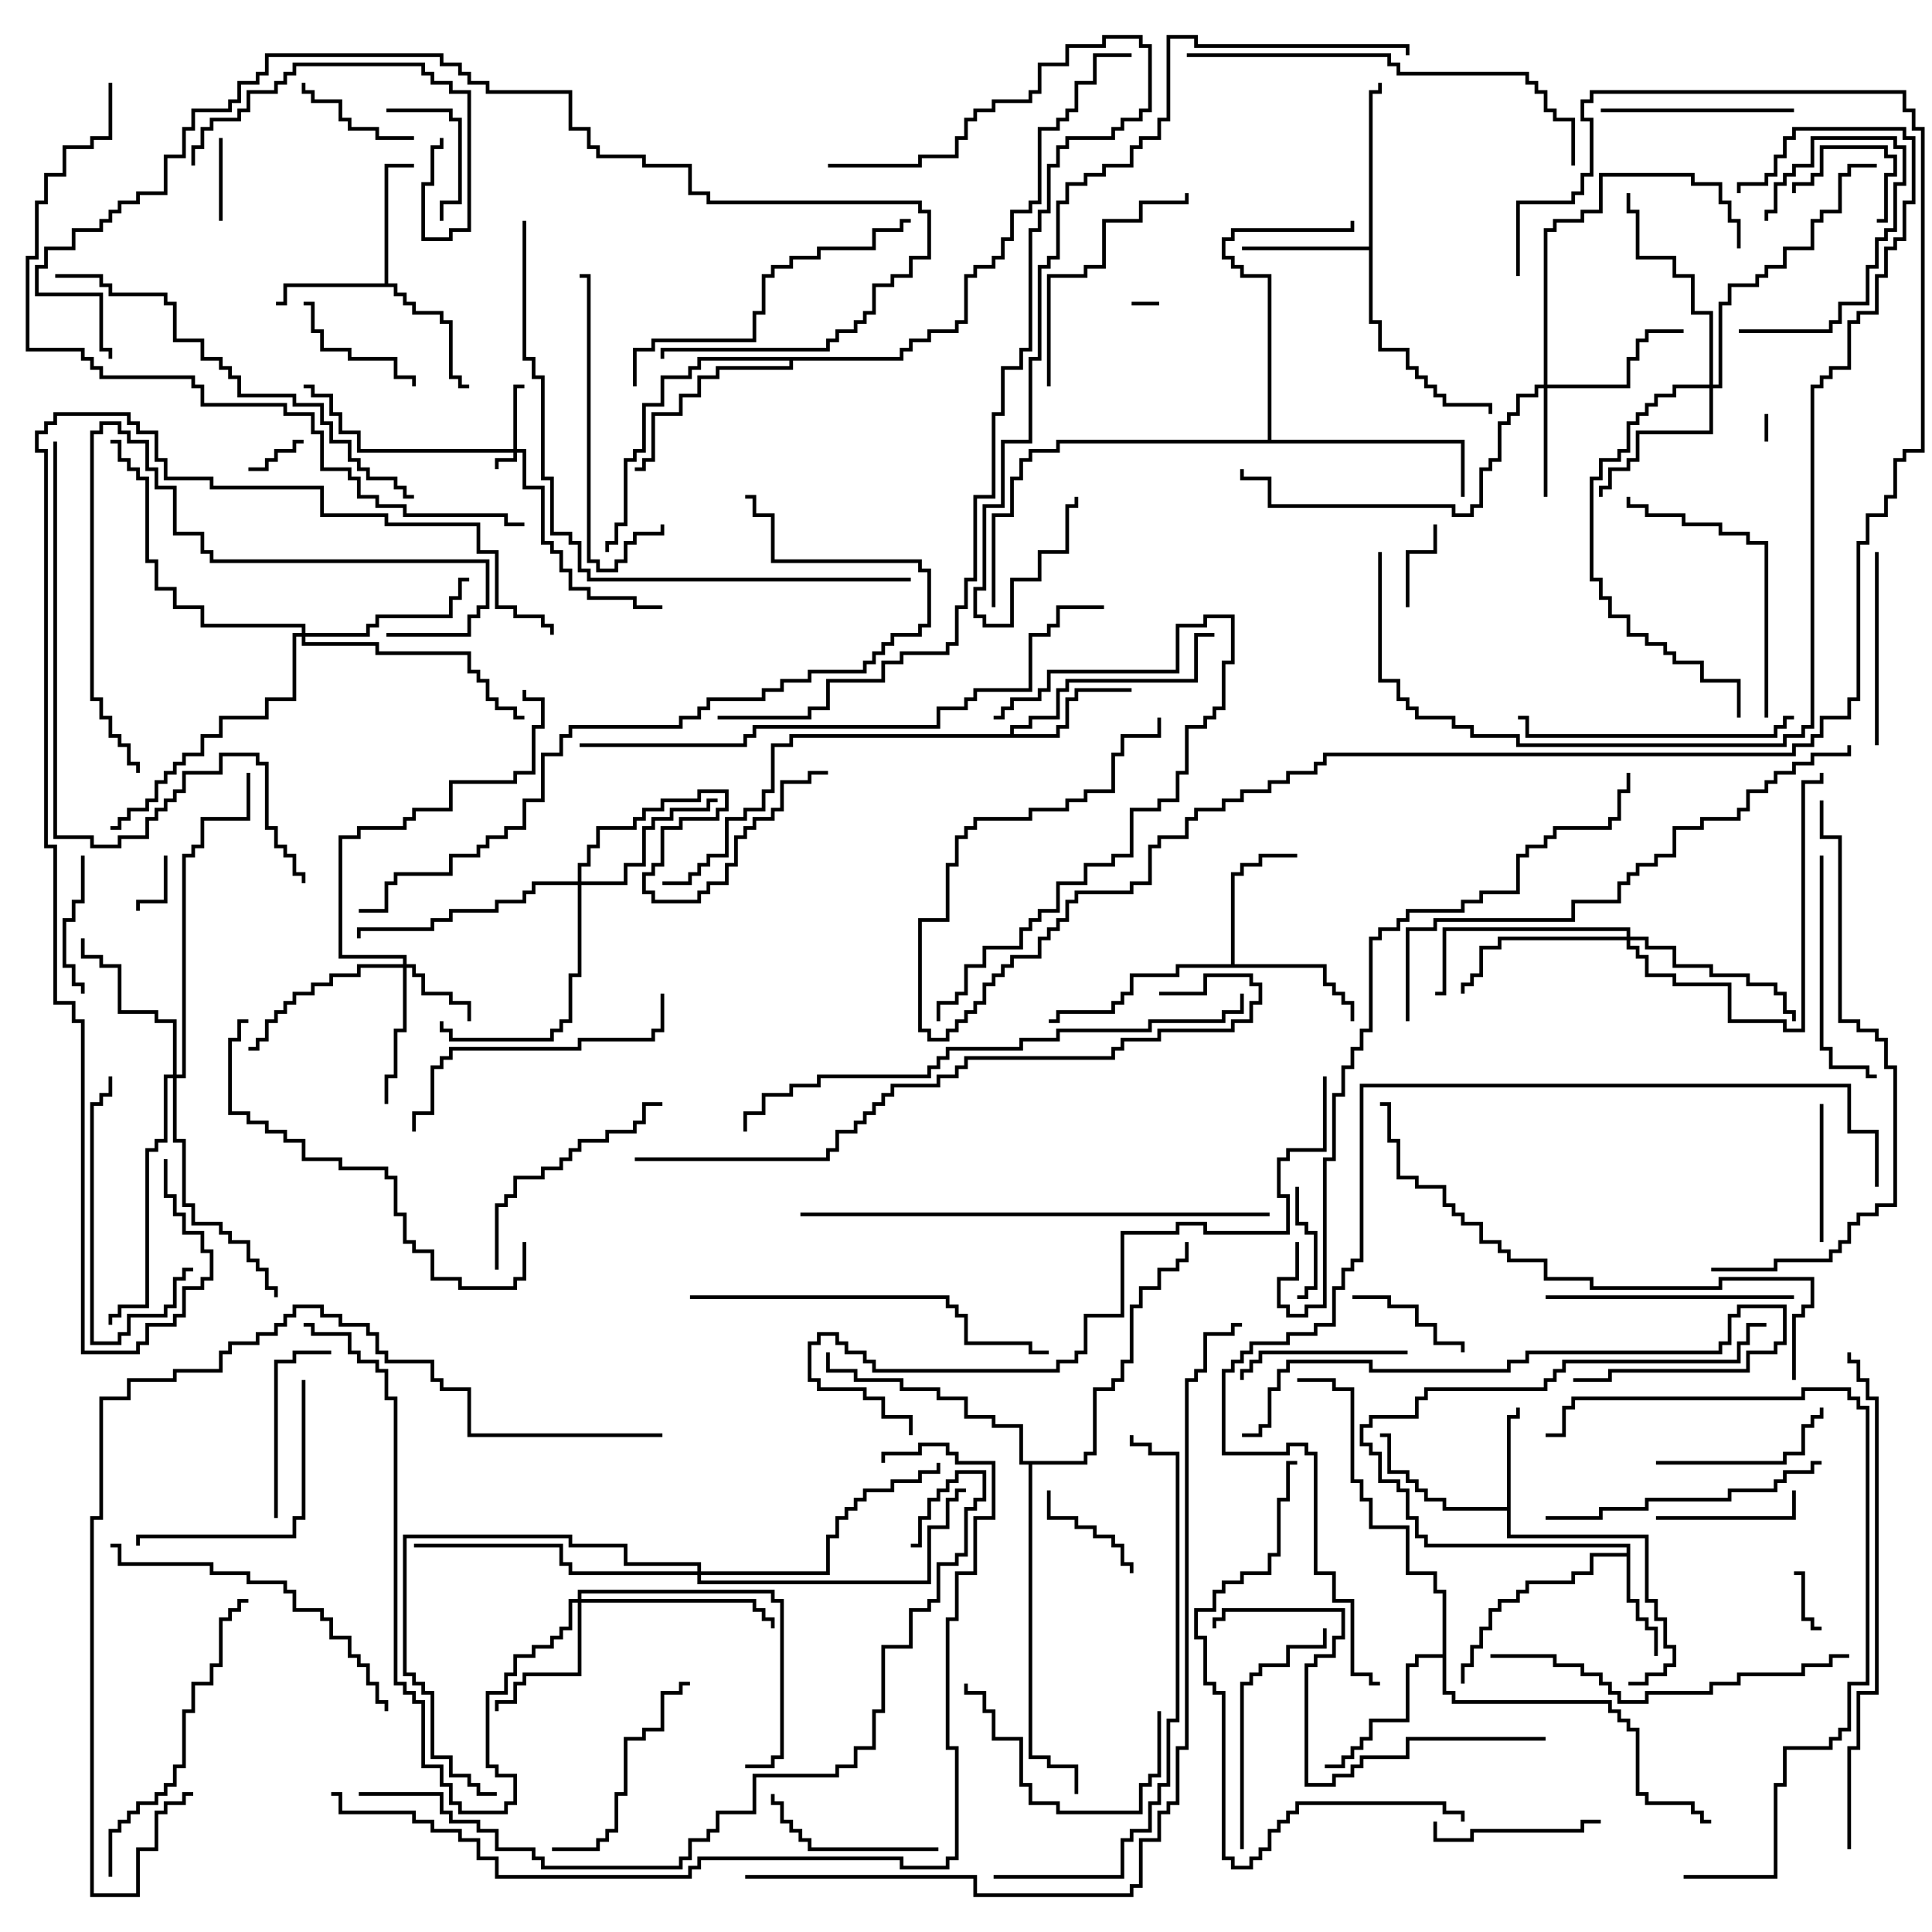 <svg version="1.1" width="105" height="105" xmlns="http://www.w3.org/2000/svg"><path d="M81.9,81.9L81.9,76.9L82.4,76.9L82.4,76.5L82.6,76.5L82.6,77.1L82.1,77.1L82.1,83.4L89.6,83.4L89.6,86.9L90.1,86.9L90.1,87.9L90.6,87.9L90.6,89.4L91.1,89.4L91.1,90.6L90.6,90.6L90.6,91.1L89.6,91.1L89.6,91.6L88.5,91.6L88.5,91.4L89.4,91.4L89.4,90.9L90.4,90.9L90.4,90.4L90.9,90.4L90.9,89.6L90.4,89.6L90.4,88.1L89.9,88.1L89.9,87.1L89.4,87.1L89.4,83.6L81.9,83.6L81.9,82.1L78.4,82.1L78.4,81.6L77.4,81.6L77.4,81.1L76.9,81.1L76.9,80.6L76.4,80.6L76.4,80.1L75.4,80.1L75.4,78.1L75,78.1L75,77.9L75.6,77.9L75.6,79.9L76.6,79.9L76.6,80.4L77.1,80.4L77.1,80.9L77.6,80.9L77.6,81.4L78.6,81.4L78.6,81.9z" stroke="none"/><path d="M88.4,84.4L88.4,84.1L77.4,84.1L77.4,83.6L76.9,83.6L76.9,82.6L76.4,82.6L76.4,81.1L75.9,81.1L75.9,80.6L74.9,80.6L74.9,79.1L74.4,79.1L74.4,78.6L73.9,78.6L73.9,77.4L74.4,77.4L74.4,76.9L76.9,76.9L76.9,75.9L77.4,75.9L77.4,75.4L83.9,75.4L83.9,74.9L84.4,74.9L84.4,74.4L84.9,74.4L84.9,73.9L94.4,73.9L94.4,72.9L94.9,72.9L94.9,71.9L96,71.9L96,72.1L95.1,72.1L95.1,73.1L94.6,73.1L94.6,74.1L85.1,74.1L85.1,74.6L84.6,74.6L84.6,75.1L84.1,75.1L84.1,75.6L77.6,75.6L77.6,76.1L77.1,76.1L77.1,77.1L74.6,77.1L74.6,77.6L74.1,77.6L74.1,78.4L74.6,78.4L74.6,78.9L75.1,78.9L75.1,80.4L76.1,80.4L76.1,80.9L76.6,80.9L76.6,82.4L77.1,82.4L77.1,83.4L77.6,83.4L77.6,83.9L88.6,83.9L88.6,86.9L89.1,86.9L89.1,87.9L89.6,87.9L89.6,88.4L90.1,88.4L90.1,90L89.9,90L89.9,88.6L89.4,88.6L89.4,88.1L88.9,88.1L88.9,87.1L88.4,87.1L88.4,84.6L86.6,84.6L86.6,85.6L85.6,85.6L85.6,86.1L83.1,86.1L83.1,86.6L82.6,86.6L82.6,87.1L81.6,87.1L81.6,87.6L81.1,87.6L81.1,88.6L80.6,88.6L80.6,89.6L80.1,89.6L80.1,90.6L79.6,90.6L79.6,91.5L79.4,91.5L79.4,90.4L79.9,90.4L79.9,89.4L80.4,89.4L80.4,88.4L80.9,88.4L80.9,87.4L81.4,87.4L81.4,86.9L82.4,86.9L82.4,86.4L82.9,86.4L82.9,85.9L85.4,85.9L85.4,85.4L86.4,85.4L86.4,84.4z" stroke="none"/><path d="M20.9,15.4L20.9,8.9L22.5,8.9L22.5,9.1L21.1,9.1L21.1,15.4L21.6,15.4L21.6,15.9L22.1,15.9L22.1,16.4L22.6,16.4L22.6,16.9L24.1,16.9L24.1,17.4L24.6,17.4L24.6,20.4L25.1,20.4L25.1,20.9L25.5,20.9L25.5,21.1L24.9,21.1L24.9,20.6L24.4,20.6L24.4,17.6L23.9,17.6L23.9,17.1L22.4,17.1L22.4,16.6L21.9,16.6L21.9,16.1L21.4,16.1L21.4,15.6L15.6,15.6L15.6,16.6L15,16.6L15,16.4L15.4,16.4L15.4,15.4z" stroke="none"/><path d="M66.9,52.4L66.9,47.4L67.4,47.4L67.4,46.9L68.4,46.9L68.4,46.4L70.5,46.4L70.5,46.6L68.6,46.6L68.6,47.1L67.6,47.1L67.6,47.6L67.1,47.6L67.1,52.4L72.1,52.4L72.1,53.4L72.6,53.4L72.6,53.9L73.1,53.9L73.1,54.4L73.6,54.4L73.6,55.5L73.4,55.5L73.4,54.6L72.9,54.6L72.9,54.1L72.4,54.1L72.4,53.6L71.9,53.6L71.9,52.6L64.1,52.6L64.1,53.1L61.6,53.1L61.6,54.1L61.1,54.1L61.1,54.6L60.6,54.6L60.6,55.1L57.6,55.1L57.6,55.6L57,55.6L57,55.4L57.4,55.4L57.4,54.9L60.4,54.9L60.4,54.4L60.9,54.4L60.9,53.9L61.4,53.9L61.4,52.9L63.9,52.9L63.9,52.4z" stroke="none"/><path d="M54.9,39.9L54.9,39.4L55.9,39.4L55.9,38.9L57.4,38.9L57.4,37.4L57.9,37.4L57.9,36.9L64.9,36.9L64.9,34.4L66,34.4L66,34.6L65.1,34.6L65.1,37.1L58.1,37.1L58.1,37.6L57.6,37.6L57.6,39.1L56.1,39.1L56.1,39.6L55.1,39.6L55.1,39.9L57.4,39.9L57.4,39.4L57.9,39.4L57.9,37.9L58.4,37.9L58.4,37.4L61.5,37.4L61.5,37.6L58.6,37.6L58.6,38.1L58.1,38.1L58.1,39.6L57.6,39.6L57.6,40.1L43.1,40.1L43.1,40.6L42.1,40.6L42.1,43.1L41.6,43.1L41.6,44.1L40.6,44.1L40.6,44.6L39.6,44.6L39.6,46.6L38.6,46.6L38.6,47.1L38.1,47.1L38.1,47.6L37.6,47.6L37.6,48.1L36,48.1L36,47.9L37.4,47.9L37.4,47.4L37.9,47.4L37.9,46.9L38.4,46.9L38.4,46.4L39.4,46.4L39.4,44.4L40.4,44.4L40.4,43.9L41.4,43.9L41.4,42.9L41.9,42.9L41.9,40.4L42.9,40.4L42.9,39.9z" stroke="none"/><path d="M74.4,13.4L74.4,4.9L74.9,4.9L74.9,4.5L75.1,4.5L75.1,5.1L74.6,5.1L74.6,17.4L75.1,17.4L75.1,18.9L76.6,18.9L76.6,19.9L77.1,19.9L77.1,20.4L77.6,20.4L77.6,20.9L78.1,20.9L78.1,21.4L78.6,21.4L78.6,21.9L81.1,21.9L81.1,22.5L80.9,22.5L80.9,22.1L78.4,22.1L78.4,21.6L77.9,21.6L77.9,21.1L77.4,21.1L77.4,20.6L76.9,20.6L76.9,20.1L76.4,20.1L76.4,19.1L74.9,19.1L74.9,17.6L74.4,17.6L74.4,13.6L67.5,13.6L67.5,13.4z" stroke="none"/><path d="M78.4,89.9L78.4,86.6L77.9,86.6L77.9,85.6L76.4,85.6L76.4,83.1L74.4,83.1L74.4,81.6L73.9,81.6L73.9,80.6L73.4,80.6L73.4,75.6L72.4,75.6L72.4,75.1L70.5,75.1L70.5,74.9L72.6,74.9L72.6,75.4L73.6,75.4L73.6,80.4L74.1,80.4L74.1,81.4L74.6,81.4L74.6,82.9L76.6,82.9L76.6,85.4L78.1,85.4L78.1,86.4L78.6,86.4L78.6,91.9L79.1,91.9L79.1,92.4L87.6,92.4L87.6,92.9L88.1,92.9L88.1,93.4L88.6,93.4L88.6,93.9L89.1,93.9L89.1,97.4L89.6,97.4L89.6,97.9L92.1,97.9L92.1,98.4L92.6,98.4L92.6,98.9L93,98.9L93,99.1L92.4,99.1L92.4,98.6L91.9,98.6L91.9,98.1L89.4,98.1L89.4,97.6L88.9,97.6L88.9,94.1L88.4,94.1L88.4,93.6L87.9,93.6L87.9,93.1L87.4,93.1L87.4,92.6L78.9,92.6L78.9,92.1L78.4,92.1L78.4,90.1L77.1,90.1L77.1,90.6L76.6,90.6L76.6,93.6L74.6,93.6L74.6,94.6L74.1,94.6L74.1,95.1L73.6,95.1L73.6,95.6L73.1,95.6L73.1,96.1L72,96.1L72,95.9L72.9,95.9L72.9,95.4L73.4,95.4L73.4,94.9L73.9,94.9L73.9,94.4L74.4,94.4L74.4,93.4L76.4,93.4L76.4,90.4L76.9,90.4L76.9,89.9z" stroke="none"/><path d="M48.9,19.4L48.9,18.9L49.4,18.9L49.4,18.4L50.4,18.4L50.4,17.9L51.9,17.9L51.9,17.4L52.4,17.4L52.4,14.9L52.9,14.9L52.9,14.4L53.9,14.4L53.9,13.9L54.4,13.9L54.4,12.9L54.9,12.9L54.9,11.4L55.9,11.4L55.9,10.9L56.4,10.9L56.4,6.9L57.4,6.9L57.4,6.4L57.9,6.4L57.9,5.9L58.4,5.9L58.4,4.4L59.4,4.4L59.4,2.9L61.5,2.9L61.5,3.1L59.6,3.1L59.6,4.6L58.6,4.6L58.6,6.1L58.1,6.1L58.1,6.6L57.6,6.6L57.6,7.1L56.6,7.1L56.6,11.1L56.1,11.1L56.1,11.6L55.1,11.6L55.1,13.1L54.6,13.1L54.6,14.1L54.1,14.1L54.1,14.6L53.1,14.6L53.1,15.1L52.6,15.1L52.6,17.6L52.1,17.6L52.1,18.1L50.6,18.1L50.6,18.6L49.6,18.6L49.6,19.1L49.1,19.1L49.1,19.6L43.1,19.6L43.1,20.1L39.1,20.1L39.1,20.6L38.1,20.6L38.1,21.6L37.1,21.6L37.1,22.6L35.6,22.6L35.6,25.1L35.1,25.1L35.1,25.6L34.5,25.6L34.5,25.4L34.9,25.4L34.9,24.9L35.4,24.9L35.4,22.4L36.9,22.4L36.9,21.4L37.9,21.4L37.9,20.4L38.9,20.4L38.9,19.9L42.9,19.9L42.9,19.6L38.1,19.6L38.1,20.1L37.6,20.1L37.6,20.6L36.1,20.6L36.1,22.1L35.1,22.1L35.1,24.6L34.6,24.6L34.6,25.1L34.1,25.1L34.1,28.6L33.6,28.6L33.6,29.6L33.1,29.6L33.1,30L32.9,30L32.9,29.4L33.4,29.4L33.4,28.4L33.9,28.4L33.9,24.9L34.4,24.9L34.4,24.4L34.9,24.4L34.9,21.9L35.9,21.9L35.9,20.4L37.4,20.4L37.4,19.9L37.9,19.9L37.9,19.4z" stroke="none"/><path d="M68.9,23.9L68.9,15.1L67.4,15.1L67.4,14.6L66.9,14.6L66.9,14.1L66.4,14.1L66.4,12.9L66.9,12.9L66.9,12.4L73.4,12.4L73.4,12L73.6,12L73.6,12.6L67.1,12.6L67.1,13.1L66.6,13.1L66.6,13.9L67.1,13.9L67.1,14.4L67.6,14.4L67.6,14.9L69.1,14.9L69.1,23.9L79.6,23.9L79.6,27L79.4,27L79.4,24.1L57.6,24.1L57.6,24.6L56.1,24.6L56.1,25.1L55.6,25.1L55.6,26.1L55.1,26.1L55.1,28.1L54.1,28.1L54.1,33L53.9,33L53.9,27.9L54.9,27.9L54.9,25.9L55.4,25.9L55.4,24.9L55.9,24.9L55.9,24.4L57.4,24.4L57.4,23.9z" stroke="none"/><path d="M58.9,79.4L58.9,78.9L59.4,78.9L59.4,75.4L60.4,75.4L60.4,74.9L60.9,74.9L60.9,73.9L61.4,73.9L61.4,70.9L61.9,70.9L61.9,69.9L62.9,69.9L62.9,68.9L63.9,68.9L63.9,68.4L64.4,68.4L64.4,67.5L64.6,67.5L64.6,68.6L64.1,68.6L64.1,69.1L63.1,69.1L63.1,70.1L62.1,70.1L62.1,71.1L61.6,71.1L61.6,74.1L61.1,74.1L61.1,75.1L60.6,75.1L60.6,75.6L59.6,75.6L59.6,79.1L59.1,79.1L59.1,79.6L56.1,79.6L56.1,95.4L57.1,95.4L57.1,95.9L58.6,95.9L58.6,97.5L58.4,97.5L58.4,96.1L56.9,96.1L56.9,95.6L55.9,95.6L55.9,79.6L55.4,79.6L55.4,77.6L53.9,77.6L53.9,77.1L52.4,77.1L52.4,76.1L50.9,76.1L50.9,75.6L48.9,75.6L48.9,75.1L46.4,75.1L46.4,74.6L44.9,74.6L44.9,73.5L45.1,73.5L45.1,74.4L46.6,74.4L46.6,74.9L49.1,74.9L49.1,75.4L51.1,75.4L51.1,75.9L52.6,75.9L52.6,76.9L54.1,76.9L54.1,77.4L55.6,77.4L55.6,79.4z" stroke="none"/><path d="M27.9,24.4L27.9,20.9L28.5,20.9L28.5,21.1L28.1,21.1L28.1,24.4L28.6,24.4L28.6,26.4L29.6,26.4L29.6,29.4L30.1,29.4L30.1,29.9L30.6,29.9L30.6,30.9L31.1,30.9L31.1,31.9L32.1,31.9L32.1,32.4L34.6,32.4L34.6,32.9L36,32.9L36,33.1L34.4,33.1L34.4,32.6L31.9,32.6L31.9,32.1L30.9,32.1L30.9,31.1L30.4,31.1L30.4,30.1L29.9,30.1L29.9,29.6L29.4,29.6L29.4,26.6L28.4,26.6L28.4,24.6L28.1,24.6L28.1,25.1L27.1,25.1L27.1,25.5L26.9,25.5L26.9,24.9L27.9,24.9L27.9,24.6L19.4,24.6L19.4,23.6L18.4,23.6L18.4,22.6L17.9,22.6L17.9,21.6L16.9,21.6L16.9,21.1L16.5,21.1L16.5,20.9L17.1,20.9L17.1,21.4L18.1,21.4L18.1,22.4L18.6,22.4L18.6,23.4L19.6,23.4L19.6,24.4z" stroke="none"/><path d="M21.9,52.4L21.9,52.1L18.4,52.1L18.4,45.4L19.4,45.4L19.4,44.9L21.9,44.9L21.9,44.4L22.4,44.4L22.4,43.9L24.4,43.9L24.4,42.4L27.9,42.4L27.9,41.9L28.9,41.9L28.9,39.4L29.4,39.4L29.4,38.1L28.4,38.1L28.4,37.5L28.6,37.5L28.6,37.9L29.6,37.9L29.6,39.6L29.1,39.6L29.1,42.1L28.1,42.1L28.1,42.6L24.6,42.6L24.6,44.1L22.6,44.1L22.6,44.6L22.1,44.6L22.1,45.1L19.6,45.1L19.6,45.6L18.6,45.6L18.6,51.9L22.1,51.9L22.1,52.4L22.6,52.4L22.6,52.9L23.1,52.9L23.1,53.9L24.6,53.9L24.6,54.4L25.6,54.4L25.6,55.5L25.4,55.5L25.4,54.6L24.4,54.6L24.4,54.1L22.9,54.1L22.9,53.1L22.4,53.1L22.4,52.6L22.1,52.6L22.1,56.1L21.6,56.1L21.6,58.6L21.1,58.6L21.1,60L20.9,60L20.9,58.4L21.4,58.4L21.4,55.9L21.9,55.9L21.9,52.6L19.6,52.6L19.6,53.1L18.1,53.1L18.1,53.6L17.1,53.6L17.1,54.1L16.1,54.1L16.1,54.6L15.6,54.6L15.6,55.1L15.1,55.1L15.1,55.6L14.6,55.6L14.6,56.6L14.1,56.6L14.1,57.1L13.5,57.1L13.5,56.9L13.9,56.9L13.9,56.4L14.4,56.4L14.4,55.4L14.9,55.4L14.9,54.9L15.4,54.9L15.4,54.4L15.9,54.4L15.9,53.9L16.9,53.9L16.9,53.4L17.9,53.4L17.9,52.9L19.4,52.9L19.4,52.4z" stroke="none"/><path d="M83.9,20.9L83.9,12.4L84.4,12.4L84.4,11.9L85.9,11.9L85.9,11.4L86.9,11.4L86.9,9.4L92.1,9.4L92.1,9.9L93.6,9.9L93.6,10.9L94.1,10.9L94.1,11.9L94.6,11.9L94.6,13.5L94.4,13.5L94.4,12.1L93.9,12.1L93.9,11.1L93.4,11.1L93.4,10.1L91.9,10.1L91.9,9.6L87.1,9.6L87.1,11.6L86.1,11.6L86.1,12.1L84.6,12.1L84.6,12.6L84.1,12.6L84.1,20.9L88.4,20.9L88.4,19.4L88.9,19.4L88.9,18.4L89.4,18.4L89.4,17.9L91.5,17.9L91.5,18.1L89.6,18.1L89.6,18.6L89.1,18.6L89.1,19.6L88.6,19.6L88.6,21.1L84.1,21.1L84.1,27L83.9,27L83.9,21.1L83.6,21.1L83.6,21.6L82.6,21.6L82.6,22.6L82.1,22.6L82.1,23.1L81.6,23.1L81.6,25.1L81.1,25.1L81.1,25.6L80.6,25.6L80.6,27.6L80.1,27.6L80.1,28.1L78.9,28.1L78.9,27.6L68.9,27.6L68.9,26.1L67.4,26.1L67.4,25.5L67.6,25.5L67.6,25.9L69.1,25.9L69.1,27.4L79.1,27.4L79.1,27.9L79.9,27.9L79.9,27.4L80.4,27.4L80.4,25.4L80.9,25.4L80.9,24.9L81.4,24.9L81.4,22.9L81.9,22.9L81.9,22.4L82.4,22.4L82.4,21.4L83.4,21.4L83.4,20.9z" stroke="none"/><path d="M31.4,86.9L31.4,86.4L42.1,86.4L42.1,86.9L42.6,86.9L42.6,95.6L42.1,95.6L42.1,96.1L40.5,96.1L40.5,95.9L41.9,95.9L41.9,95.4L42.4,95.4L42.4,87.1L41.9,87.1L41.9,86.6L31.6,86.6L31.6,86.9L41.1,86.9L41.1,87.4L41.6,87.4L41.6,87.9L42.1,87.9L42.1,88.5L41.9,88.5L41.9,88.1L41.4,88.1L41.4,87.6L40.9,87.6L40.9,87.1L31.6,87.1L31.6,91.1L28.6,91.1L28.6,91.6L28.1,91.6L28.1,92.6L27.1,92.6L27.1,93L26.9,93L26.9,92.4L27.9,92.4L27.9,91.4L28.4,91.4L28.4,90.9L31.4,90.9L31.4,87.1L31.1,87.1L31.1,88.6L30.6,88.6L30.6,89.1L30.1,89.1L30.1,89.6L29.1,89.6L29.1,90.1L28.1,90.1L28.1,91.1L27.6,91.1L27.6,92.1L26.6,92.1L26.6,95.9L27.1,95.9L27.1,96.4L28.1,96.4L28.1,98.1L27.6,98.1L27.6,98.6L24.9,98.6L24.9,98.1L24.4,98.1L24.4,97.1L23.9,97.1L23.9,96.1L22.9,96.1L22.9,92.6L22.4,92.6L22.4,92.1L21.9,92.1L21.9,91.6L21.4,91.6L21.4,76.1L20.9,76.1L20.9,74.6L20.4,74.6L20.4,74.1L19.4,74.1L19.4,73.6L18.9,73.6L18.9,72.6L16.9,72.6L16.9,72.1L16.5,72.1L16.5,71.9L17.1,71.9L17.1,72.4L19.1,72.4L19.1,73.4L19.6,73.4L19.6,73.9L20.6,73.9L20.6,74.4L21.1,74.4L21.1,75.9L21.6,75.9L21.6,91.4L22.1,91.4L22.1,91.9L22.6,91.9L22.6,92.4L23.1,92.4L23.1,95.9L24.1,95.9L24.1,96.9L24.6,96.9L24.6,97.9L25.1,97.9L25.1,98.4L27.4,98.4L27.4,97.9L27.9,97.9L27.9,96.6L26.9,96.6L26.9,96.1L26.4,96.1L26.4,91.9L27.4,91.9L27.4,90.9L27.9,90.9L27.9,89.9L28.9,89.9L28.9,89.4L29.9,89.4L29.9,88.9L30.4,88.9L30.4,88.4L30.9,88.4L30.9,86.9z" stroke="none"/><path d="M92.9,20.9L92.9,17.1L91.9,17.1L91.9,15.1L90.9,15.1L90.9,14.1L88.9,14.1L88.9,11.6L88.4,11.6L88.4,10.5L88.6,10.5L88.6,11.4L89.1,11.4L89.1,13.9L91.1,13.9L91.1,14.9L92.1,14.9L92.1,16.9L93.1,16.9L93.1,20.9L93.4,20.9L93.4,16.4L93.9,16.4L93.9,15.4L95.4,15.4L95.4,14.9L95.9,14.9L95.9,14.4L96.9,14.4L96.9,13.4L98.4,13.4L98.4,11.9L98.9,11.9L98.9,11.4L99.9,11.4L99.9,9.4L100.4,9.4L100.4,8.9L102,8.9L102,9.1L100.6,9.1L100.6,9.6L100.1,9.6L100.1,11.6L99.1,11.6L99.1,12.1L98.6,12.1L98.6,13.6L97.1,13.6L97.1,14.6L96.1,14.6L96.1,15.1L95.6,15.1L95.6,15.6L94.1,15.6L94.1,16.6L93.6,16.6L93.6,21.1L93.1,21.1L93.1,23.6L89.1,23.6L89.1,25.1L88.6,25.1L88.6,25.6L87.6,25.6L87.6,26.6L87.1,26.6L87.1,27L86.9,27L86.9,26.4L87.4,26.4L87.4,25.4L88.4,25.4L88.4,24.9L88.9,24.9L88.9,23.4L92.9,23.4L92.9,21.1L91.1,21.1L91.1,21.6L90.1,21.6L90.1,22.1L89.6,22.1L89.6,22.6L89.1,22.6L89.1,23.1L88.6,23.1L88.6,24.6L88.1,24.6L88.1,25.1L87.1,25.1L87.1,26.1L86.6,26.1L86.6,31.4L87.1,31.4L87.1,32.4L87.6,32.4L87.6,33.4L88.6,33.4L88.6,34.4L89.6,34.4L89.6,34.9L90.6,34.9L90.6,35.4L91.1,35.4L91.1,35.9L92.6,35.9L92.6,36.9L94.6,36.9L94.6,39L94.4,39L94.4,37.1L92.4,37.1L92.4,36.1L90.9,36.1L90.9,35.6L90.4,35.6L90.4,35.1L89.4,35.1L89.4,34.6L88.4,34.6L88.4,33.6L87.4,33.6L87.4,32.6L86.9,32.6L86.9,31.6L86.4,31.6L86.4,25.9L86.9,25.9L86.9,24.9L87.9,24.9L87.9,24.4L88.4,24.4L88.4,22.9L88.9,22.9L88.9,22.4L89.4,22.4L89.4,21.9L89.9,21.9L89.9,21.4L90.9,21.4L90.9,20.9z" stroke="none"/><path d="M31.4,47.9L31.4,46.9L31.9,46.9L31.9,45.9L32.4,45.9L32.4,44.9L34.4,44.9L34.4,44.4L34.9,44.4L34.9,43.9L35.9,43.9L35.9,43.4L37.9,43.4L37.9,42.9L39.6,42.9L39.6,44.1L39.1,44.1L39.1,44.6L37.1,44.6L37.1,45.1L36.1,45.1L36.1,47.1L35.6,47.1L35.6,47.6L35.1,47.6L35.1,48.4L35.6,48.4L35.6,48.9L37.9,48.9L37.9,48.4L38.4,48.4L38.4,47.9L39.4,47.9L39.4,46.9L39.9,46.9L39.9,45.4L40.4,45.4L40.4,44.9L40.9,44.9L40.9,44.4L41.9,44.4L41.9,43.9L42.4,43.9L42.4,42.4L43.9,42.4L43.9,41.9L45,41.9L45,42.1L44.1,42.1L44.1,42.6L42.6,42.6L42.6,44.1L42.1,44.1L42.1,44.6L41.1,44.6L41.1,45.1L40.6,45.1L40.6,45.6L40.1,45.6L40.1,47.1L39.6,47.1L39.6,48.1L38.6,48.1L38.6,48.6L38.1,48.6L38.1,49.1L35.4,49.1L35.4,48.6L34.9,48.6L34.9,47.4L35.4,47.4L35.4,46.9L35.9,46.9L35.9,44.9L36.9,44.9L36.9,44.4L38.9,44.4L38.9,43.9L39.4,43.9L39.4,43.1L38.1,43.1L38.1,43.6L36.1,43.6L36.1,44.1L35.1,44.1L35.1,44.6L34.6,44.6L34.6,45.1L32.6,45.1L32.6,46.1L32.1,46.1L32.1,47.1L31.6,47.1L31.6,47.9L33.9,47.9L33.9,46.9L34.9,46.9L34.9,44.9L35.4,44.9L35.4,44.4L36.4,44.4L36.4,43.9L38.4,43.9L38.4,43.4L39,43.4L39,43.6L38.6,43.6L38.6,44.1L36.6,44.1L36.6,44.6L35.6,44.6L35.6,45.1L35.1,45.1L35.1,47.1L34.1,47.1L34.1,48.1L31.6,48.1L31.6,53.1L31.1,53.1L31.1,55.6L30.6,55.6L30.6,56.1L30.1,56.1L30.1,56.6L24.4,56.6L24.4,56.1L23.9,56.1L23.9,55.5L24.1,55.5L24.1,55.9L24.6,55.9L24.6,56.4L29.9,56.4L29.9,55.9L30.4,55.9L30.4,55.4L30.9,55.4L30.9,52.9L31.4,52.9L31.4,48.1L29.1,48.1L29.1,48.6L28.6,48.6L28.6,49.1L27.1,49.1L27.1,49.6L24.6,49.6L24.6,50.1L23.6,50.1L23.6,50.6L19.6,50.6L19.6,51L19.4,51L19.4,50.4L23.4,50.4L23.4,49.9L24.4,49.9L24.4,49.4L26.9,49.4L26.9,48.9L28.4,48.9L28.4,48.4L28.9,48.4L28.9,47.9z" stroke="none"/><path d="M9.4,58.4L9.4,55.6L8.4,55.6L8.4,55.1L6.4,55.1L6.4,52.6L5.4,52.6L5.4,52.1L4.4,52.1L4.4,51L4.6,51L4.6,51.9L5.6,51.9L5.6,52.4L6.6,52.4L6.6,54.9L8.6,54.9L8.6,55.4L9.6,55.4L9.6,58.4L9.9,58.4L9.9,46.4L10.4,46.4L10.4,45.9L10.9,45.9L10.9,44.4L13.4,44.4L13.4,42L13.6,42L13.6,44.6L11.1,44.6L11.1,46.1L10.6,46.1L10.6,46.6L10.1,46.6L10.1,58.6L9.6,58.6L9.6,61.9L10.1,61.9L10.1,65.4L10.6,65.4L10.6,66.4L12.1,66.4L12.1,66.9L12.6,66.9L12.6,67.4L13.6,67.4L13.6,68.4L14.1,68.4L14.1,68.9L14.6,68.9L14.6,69.9L15.1,69.9L15.1,70.5L14.9,70.5L14.9,70.1L14.4,70.1L14.4,69.1L13.9,69.1L13.9,68.6L13.4,68.6L13.4,67.6L12.4,67.6L12.4,67.1L11.9,67.1L11.9,66.6L10.4,66.6L10.4,65.6L9.9,65.6L9.9,62.1L9.4,62.1L9.4,58.6L9.1,58.6L9.1,62.1L8.6,62.1L8.6,62.6L8.1,62.6L8.1,71.1L6.6,71.1L6.6,71.6L6.1,71.6L6.1,72L5.9,72L5.9,71.4L6.4,71.4L6.4,70.9L7.9,70.9L7.9,62.4L8.4,62.4L8.4,61.9L8.9,61.9L8.9,58.4z" stroke="none"/><path d="M16.4,34.4L16.4,34.1L10.9,34.1L10.9,33.1L9.4,33.1L9.4,32.1L8.4,32.1L8.4,30.6L7.9,30.6L7.9,26.1L7.4,26.1L7.4,25.6L6.9,25.6L6.9,25.1L6.4,25.1L6.4,24.1L6,24.1L6,23.9L6.6,23.9L6.6,24.9L7.1,24.9L7.1,25.4L7.6,25.4L7.6,25.9L8.1,25.9L8.1,30.4L8.6,30.4L8.6,31.9L9.6,31.9L9.6,32.9L11.1,32.9L11.1,33.9L16.6,33.9L16.6,34.4L19.9,34.4L19.9,33.9L20.4,33.9L20.4,33.4L24.4,33.4L24.4,32.4L24.9,32.4L24.9,31.4L25.5,31.4L25.5,31.6L25.1,31.6L25.1,32.6L24.6,32.6L24.6,33.6L20.6,33.6L20.6,34.1L20.1,34.1L20.1,34.6L16.6,34.6L16.6,34.9L20.6,34.9L20.6,35.4L25.6,35.4L25.6,36.4L26.1,36.4L26.1,36.9L26.6,36.9L26.6,37.9L27.1,37.9L27.1,38.4L28.1,38.4L28.1,38.9L28.5,38.9L28.5,39.1L27.9,39.1L27.9,38.6L26.9,38.6L26.9,38.1L26.4,38.1L26.4,37.1L25.9,37.1L25.9,36.6L25.4,36.6L25.4,35.6L20.4,35.6L20.4,35.1L16.4,35.1L16.4,34.6L16.1,34.6L16.1,38.1L14.6,38.1L14.6,39.1L12.1,39.1L12.1,40.1L11.1,40.1L11.1,41.1L10.1,41.1L10.1,41.6L9.6,41.6L9.6,42.1L9.1,42.1L9.1,42.6L8.6,42.6L8.6,43.6L8.1,43.6L8.1,44.1L7.1,44.1L7.1,44.6L6.6,44.6L6.6,45.1L6,45.1L6,44.9L6.4,44.9L6.4,44.4L6.9,44.4L6.9,43.9L7.9,43.9L7.9,43.4L8.4,43.4L8.4,42.4L8.9,42.4L8.9,41.9L9.4,41.9L9.4,41.4L9.9,41.4L9.9,40.9L10.9,40.9L10.9,39.9L11.9,39.9L11.9,38.9L14.4,38.9L14.4,37.9L15.9,37.9L15.9,34.4z" stroke="none"/><path d="M88.4,50.9L88.4,50.6L78.6,50.6L78.6,54.1L78,54.1L78,53.9L78.4,53.9L78.4,50.4L88.6,50.4L88.6,50.9L89.6,50.9L89.6,51.4L91.1,51.4L91.1,52.4L93.1,52.4L93.1,52.9L95.1,52.9L95.1,53.4L96.6,53.4L96.6,53.9L97.1,53.9L97.1,54.9L97.6,54.9L97.6,55.5L97.4,55.5L97.4,55.1L96.9,55.1L96.9,54.1L96.4,54.1L96.4,53.6L94.9,53.6L94.9,53.1L92.9,53.1L92.9,52.6L90.9,52.6L90.9,51.6L89.4,51.6L89.4,51.1L88.6,51.1L88.6,51.4L89.1,51.4L89.1,51.9L89.6,51.9L89.6,52.9L91.1,52.9L91.1,53.4L94.1,53.4L94.1,55.4L97.1,55.4L97.1,55.9L97.9,55.9L97.9,42.4L98.9,42.4L98.9,42L99.1,42L99.1,42.6L98.1,42.6L98.1,56.1L96.9,56.1L96.9,55.6L93.9,55.6L93.9,53.6L90.9,53.6L90.9,53.1L89.4,53.1L89.4,52.1L88.9,52.1L88.9,51.6L88.4,51.6L88.4,51.1L81.6,51.1L81.6,51.6L80.6,51.6L80.6,53.1L80.1,53.1L80.1,53.6L79.6,53.6L79.6,54L79.4,54L79.4,53.4L79.9,53.4L79.9,52.9L80.4,52.9L80.4,51.4L81.4,51.4L81.4,50.9z" stroke="none"/><path d="M37.9,85.4L37.9,85.1L33.9,85.1L33.9,84.1L30.9,84.1L30.9,83.6L22.1,83.6L22.1,90.9L22.6,90.9L22.6,91.4L23.1,91.4L23.1,91.9L23.6,91.9L23.6,95.4L24.6,95.4L24.6,96.4L25.6,96.4L25.6,96.9L26.1,96.9L26.1,97.4L27,97.4L27,97.6L25.9,97.6L25.9,97.1L25.4,97.1L25.4,96.6L24.4,96.6L24.4,95.6L23.4,95.6L23.4,92.1L22.9,92.1L22.9,91.6L22.4,91.6L22.4,91.1L21.9,91.1L21.9,83.4L31.1,83.4L31.1,83.9L34.1,83.9L34.1,84.9L38.1,84.9L38.1,85.4L44.9,85.4L44.9,83.4L45.4,83.4L45.4,82.4L45.9,82.4L45.9,81.9L46.4,81.9L46.4,81.4L46.9,81.4L46.9,80.9L48.4,80.9L48.4,80.4L49.9,80.4L49.9,79.9L50.9,79.9L50.9,79.5L51.1,79.5L51.1,80.1L50.1,80.1L50.1,80.6L48.6,80.6L48.6,81.1L47.1,81.1L47.1,81.6L46.6,81.6L46.6,82.1L46.1,82.1L46.1,82.6L45.6,82.6L45.6,83.6L45.1,83.6L45.1,85.6L38.1,85.6L38.1,85.9L50.4,85.9L50.4,82.9L51.4,82.9L51.4,81.4L51.9,81.4L51.9,80.9L52.5,80.9L52.5,81.1L52.1,81.1L52.1,81.6L51.6,81.6L51.6,83.1L50.6,83.1L50.6,86.1L37.9,86.1L37.9,85.6L30.9,85.6L30.9,85.1L30.4,85.1L30.4,84.1L22.5,84.1L22.5,83.9L30.6,83.9L30.6,84.9L31.1,84.9L31.1,85.4z" stroke="none"/><path d="M61.5,16.6L61.5,16.4L63,16.4L63,16.6z" stroke="none"/><path d="M96.1,24L95.9,24L95.9,22.5L96.1,22.5z" stroke="none"/><path d="M16.5,23.9L16.5,24.1L16.1,24.1L16.1,24.6L15.1,24.6L15.1,25.1L14.6,25.1L14.6,25.6L13.5,25.6L13.5,25.4L14.4,25.4L14.4,24.9L14.9,24.9L14.9,24.4L15.9,24.4L15.9,23.9z" stroke="none"/><path d="M8.9,46.5L9.1,46.5L9.1,49.1L7.6,49.1L7.6,49.5L7.4,49.5L7.4,48.9L8.9,48.9z" stroke="none"/><path d="M99,88.4L99,88.6L98.4,88.6L98.4,88.1L97.9,88.1L97.9,85.6L97.5,85.6L97.5,85.4L98.1,85.4L98.1,87.9L98.6,87.9L98.6,88.4z" stroke="none"/><path d="M12.1,12L11.9,12L11.9,7.5L12.1,7.5z" stroke="none"/><path d="M76.6,33L76.4,33L76.4,29.9L77.9,29.9L77.9,28.5L78.1,28.5L78.1,30.1L76.6,30.1z" stroke="none"/><path d="M102,12.1L102,11.9L102.4,11.9L102.4,9.4L102.9,9.4L102.9,8.6L102.4,8.6L102.4,8.1L99.1,8.1L99.1,9.6L98.6,9.6L98.6,10.1L97.6,10.1L97.6,10.5L97.4,10.5L97.4,9.9L98.4,9.9L98.4,9.4L98.9,9.4L98.9,7.9L102.6,7.9L102.6,8.4L103.1,8.4L103.1,9.6L102.6,9.6L102.6,12.1z" stroke="none"/><path d="M70.4,64.5L70.6,64.5L70.6,66.4L71.1,66.4L71.1,66.9L71.6,66.9L71.6,70.1L71.1,70.1L71.1,70.6L70.5,70.6L70.5,70.4L70.9,70.4L70.9,69.9L71.4,69.9L71.4,67.1L70.9,67.1L70.9,66.6L70.4,66.6z" stroke="none"/><path d="M94.5,18.1L94.5,17.9L99.4,17.9L99.4,17.4L99.9,17.4L99.9,16.4L101.4,16.4L101.4,14.4L101.9,14.4L101.9,12.9L102.4,12.9L102.4,12.4L102.9,12.4L102.9,9.9L103.4,9.9L103.4,8.1L102.9,8.1L102.9,7.6L98.6,7.6L98.6,9.1L97.6,9.1L97.6,9.6L97.1,9.6L97.1,10.1L96.6,10.1L96.6,11.6L96.1,11.6L96.1,12L95.9,12L95.9,11.4L96.4,11.4L96.4,9.9L96.9,9.9L96.9,9.4L97.4,9.4L97.4,8.9L98.4,8.9L98.4,7.4L103.1,7.4L103.1,7.9L103.6,7.9L103.6,10.1L103.1,10.1L103.1,12.6L102.6,12.6L102.6,13.1L102.1,13.1L102.1,14.6L101.6,14.6L101.6,16.6L100.1,16.6L100.1,17.6L99.6,17.6L99.6,18.1z" stroke="none"/><path d="M56.9,81L57.1,81L57.1,82.4L58.6,82.4L58.6,82.9L59.6,82.9L59.6,83.4L60.6,83.4L60.6,83.9L61.1,83.9L61.1,84.9L61.6,84.9L61.6,85.5L61.4,85.5L61.4,85.1L60.9,85.1L60.9,84.1L60.4,84.1L60.4,83.6L59.4,83.6L59.4,83.1L58.4,83.1L58.4,82.6L56.9,82.6z" stroke="none"/><path d="M22.5,7.4L22.5,7.6L20.4,7.6L20.4,7.1L18.9,7.1L18.9,6.6L18.4,6.6L18.4,5.6L16.9,5.6L16.9,5.1L16.4,5.1L16.4,4.5L16.6,4.5L16.6,4.9L17.1,4.9L17.1,5.4L18.6,5.4L18.6,6.4L19.1,6.4L19.1,6.9L20.6,6.9L20.6,7.4z" stroke="none"/><path d="M21,6.1L21,5.9L24.6,5.9L24.6,6.4L25.1,6.4L25.1,11.1L24.1,11.1L24.1,12L23.9,12L23.9,10.9L24.9,10.9L24.9,6.6L24.4,6.6L24.4,6.1z" stroke="none"/><path d="M73.5,70.6L73.5,70.4L75.6,70.4L75.6,70.9L77.1,70.9L77.1,71.9L78.1,71.9L78.1,72.9L79.6,72.9L79.6,73.5L79.4,73.5L79.4,73.1L77.9,73.1L77.9,72.1L76.9,72.1L76.9,71.1L75.4,71.1L75.4,70.6z" stroke="none"/><path d="M98.9,60L99.1,60L99.1,67.5L98.9,67.5z" stroke="none"/><path d="M22.6,21L22.4,21L22.4,20.6L21.4,20.6L21.4,19.6L18.9,19.6L18.9,19.1L17.4,19.1L17.4,18.1L16.9,18.1L16.9,16.6L16.5,16.6L16.5,16.4L17.1,16.4L17.1,17.9L17.6,17.9L17.6,18.9L19.1,18.9L19.1,19.4L21.6,19.4L21.6,20.4L22.6,20.4z" stroke="none"/><path d="M4.4,46.5L4.6,46.5L4.6,49.1L4.1,49.1L4.1,50.1L3.6,50.1L3.6,52.4L4.1,52.4L4.1,53.4L4.6,53.4L4.6,54L4.4,54L4.4,53.6L3.9,53.6L3.9,52.6L3.4,52.6L3.4,49.9L3.9,49.9L3.9,48.9L4.4,48.9z" stroke="none"/><path d="M90,82.6L90,82.4L97.4,82.4L97.4,81L97.6,81L97.6,82.6z" stroke="none"/><path d="M87,98.9L87,99.1L86.1,99.1L86.1,99.6L80.1,99.6L80.1,100.1L77.9,100.1L77.9,99L78.1,99L78.1,99.9L79.9,99.9L79.9,99.4L85.9,99.4L85.9,98.9z" stroke="none"/><path d="M76.5,73.4L76.5,73.6L68.6,73.6L68.6,74.1L68.1,74.1L68.1,74.6L67.6,74.6L67.6,75L67.4,75L67.4,74.4L67.9,74.4L67.9,73.9L68.4,73.9L68.4,73.4z" stroke="none"/><path d="M15.1,82.5L14.9,82.5L14.9,73.9L15.9,73.9L15.9,73.4L18,73.4L18,73.6L16.1,73.6L16.1,74.1L15.1,74.1z" stroke="none"/><path d="M90,79.6L90,79.4L96.9,79.4L96.9,78.9L97.9,78.9L97.9,77.4L98.4,77.4L98.4,76.9L98.9,76.9L98.9,76.5L99.1,76.5L99.1,77.1L98.6,77.1L98.6,77.6L98.1,77.6L98.1,79.1L97.1,79.1L97.1,79.6z" stroke="none"/><path d="M51,100.4L51,100.6L43.9,100.6L43.9,100.1L43.4,100.1L43.4,99.6L42.9,99.6L42.9,99.1L42.4,99.1L42.4,98.1L41.9,98.1L41.9,97.5L42.1,97.5L42.1,97.9L42.6,97.9L42.6,98.9L43.1,98.9L43.1,99.4L43.6,99.4L43.6,99.9L44.1,99.9L44.1,100.4z" stroke="none"/><path d="M87,6.1L87,5.9L97.5,5.9L97.5,6.1z" stroke="none"/><path d="M101.9,30L102.1,30L102.1,40.5L101.9,40.5z" stroke="none"/><path d="M62.9,93L63.1,93L63.1,96.6L62.6,96.6L62.6,97.1L62.1,97.1L62.1,98.6L57.4,98.6L57.4,98.1L55.9,98.1L55.9,97.1L55.4,97.1L55.4,94.6L53.9,94.6L53.9,93.1L53.4,93.1L53.4,92.1L52.4,92.1L52.4,91.5L52.6,91.5L52.6,91.9L53.6,91.9L53.6,92.9L54.1,92.9L54.1,94.4L55.6,94.4L55.6,96.9L56.1,96.9L56.1,97.9L57.6,97.9L57.6,98.4L61.9,98.4L61.9,96.9L62.4,96.9L62.4,96.4L62.9,96.4z" stroke="none"/><path d="M10.5,68.9L10.5,69.1L10.1,69.1L10.1,69.6L9.6,69.6L9.6,71.1L9.1,71.1L9.1,71.6L7.1,71.6L7.1,72.6L6.6,72.6L6.6,73.1L4.9,73.1L4.9,59.9L5.4,59.9L5.4,59.4L5.9,59.4L5.9,58.5L6.1,58.5L6.1,59.6L5.6,59.6L5.6,60.1L5.1,60.1L5.1,72.9L6.4,72.9L6.4,72.4L6.9,72.4L6.9,71.4L8.9,71.4L8.9,70.9L9.4,70.9L9.4,69.4L9.9,69.4L9.9,68.9z" stroke="none"/><path d="M30,100.6L30,100.4L32.4,100.4L32.4,99.9L32.9,99.9L32.9,99.4L33.4,99.4L33.4,97.4L33.9,97.4L33.9,94.4L34.9,94.4L34.9,93.9L35.9,93.9L35.9,91.9L36.9,91.9L36.9,91.4L37.5,91.4L37.5,91.6L37.1,91.6L37.1,92.1L36.1,92.1L36.1,94.1L35.1,94.1L35.1,94.6L34.1,94.6L34.1,97.6L33.6,97.6L33.6,99.6L33.1,99.6L33.1,100.1L32.6,100.1L32.6,100.6z" stroke="none"/><path d="M98.9,46.5L99.1,46.5L99.1,56.9L99.6,56.9L99.6,57.9L101.6,57.9L101.6,58.4L102,58.4L102,58.6L101.4,58.6L101.4,58.1L99.4,58.1L99.4,57.1L98.9,57.1z" stroke="none"/><path d="M27.1,69L26.9,69L26.9,65.4L27.4,65.4L27.4,64.9L27.9,64.9L27.9,63.9L29.4,63.9L29.4,63.4L30.4,63.4L30.4,62.9L30.9,62.9L30.9,62.4L31.4,62.4L31.4,61.9L32.9,61.9L32.9,61.4L34.4,61.4L34.4,60.9L34.9,60.9L34.9,59.9L36,59.9L36,60.1L35.1,60.1L35.1,61.1L34.6,61.1L34.6,61.6L33.1,61.6L33.1,62.1L31.6,62.1L31.6,62.6L31.1,62.6L31.1,63.1L30.6,63.1L30.6,63.6L29.6,63.6L29.6,64.1L28.1,64.1L28.1,65.1L27.6,65.1L27.6,65.6L27.1,65.6z" stroke="none"/><path d="M16.4,75L16.6,75L16.6,82.6L16.1,82.6L16.1,83.6L7.6,83.6L7.6,84L7.4,84L7.4,83.4L15.9,83.4L15.9,82.4L16.4,82.4z" stroke="none"/><path d="M67.6,100.5L67.4,100.5L67.4,91.4L67.9,91.4L67.9,90.9L68.4,90.9L68.4,90.4L69.9,90.4L69.9,89.4L71.9,89.4L71.9,88.5L72.1,88.5L72.1,89.6L70.1,89.6L70.1,90.6L68.6,90.6L68.6,91.1L68.1,91.1L68.1,91.6L67.6,91.6z" stroke="none"/><path d="M57.1,21L56.9,21L56.9,14.9L58.9,14.9L58.9,14.4L59.9,14.4L59.9,11.9L61.9,11.9L61.9,10.9L64.4,10.9L64.4,10.5L64.6,10.5L64.6,11.1L62.1,11.1L62.1,12.1L60.1,12.1L60.1,14.6L59.1,14.6L59.1,15.1L57.1,15.1z" stroke="none"/><path d="M97.5,70.4L97.5,70.6L84,70.6L84,70.4z" stroke="none"/><path d="M10.6,9L10.4,9L10.4,7.9L10.9,7.9L10.9,6.9L11.4,6.9L11.4,6.4L12.9,6.4L12.9,5.9L13.4,5.9L13.4,4.9L14.9,4.9L14.9,4.4L15.4,4.4L15.4,3.9L15.9,3.9L15.9,3.4L23.1,3.4L23.1,3.9L23.6,3.9L23.6,4.4L24.6,4.4L24.6,4.9L25.6,4.9L25.6,12.6L24.6,12.6L24.6,13.1L22.9,13.1L22.9,9.9L23.4,9.9L23.4,7.9L23.9,7.9L23.9,7.5L24.1,7.5L24.1,8.1L23.6,8.1L23.6,10.1L23.1,10.1L23.1,12.9L24.4,12.9L24.4,12.4L25.4,12.4L25.4,5.1L24.4,5.1L24.4,4.6L23.4,4.6L23.4,4.1L22.9,4.1L22.9,3.6L16.1,3.6L16.1,4.1L15.6,4.1L15.6,4.6L15.1,4.6L15.1,5.1L13.6,5.1L13.6,6.1L13.1,6.1L13.1,6.6L11.6,6.6L11.6,7.1L11.1,7.1L11.1,8.1L10.6,8.1z" stroke="none"/><path d="M96.1,39L95.9,39L95.9,29.6L94.9,29.6L94.9,29.1L93.4,29.1L93.4,28.6L91.4,28.6L91.4,28.1L89.4,28.1L89.4,27.6L88.4,27.6L88.4,27L88.6,27L88.6,27.4L89.6,27.4L89.6,27.9L91.6,27.9L91.6,28.4L93.6,28.4L93.6,28.9L95.1,28.9L95.1,29.4L96.1,29.4z" stroke="none"/><path d="M35.9,28.5L36.1,28.5L36.1,29.1L34.6,29.1L34.6,29.6L34.1,29.6L34.1,30.6L33.6,30.6L33.6,31.1L32.4,31.1L32.4,30.6L31.9,30.6L31.9,15.1L31.5,15.1L31.5,14.9L32.1,14.9L32.1,30.4L32.6,30.4L32.6,30.9L33.4,30.9L33.4,30.4L33.9,30.4L33.9,29.4L34.4,29.4L34.4,28.9L35.9,28.9z" stroke="none"/><path d="M97.5,38.9L97.5,39.1L97.1,39.1L97.1,39.6L96.6,39.6L96.6,40.1L82.9,40.1L82.9,39.1L82.5,39.1L82.5,38.9L83.1,38.9L83.1,39.9L96.4,39.9L96.4,39.4L96.9,39.4L96.9,38.9z" stroke="none"/><path d="M84,82.6L84,82.4L86.9,82.4L86.9,81.9L89.4,81.9L89.4,81.4L93.9,81.4L93.9,80.9L96.4,80.9L96.4,80.4L96.9,80.4L96.9,79.9L98.4,79.9L98.4,79.4L99,79.4L99,79.6L98.6,79.6L98.6,80.1L97.1,80.1L97.1,80.6L96.6,80.6L96.6,81.1L94.1,81.1L94.1,81.6L89.6,81.6L89.6,82.1L87.1,82.1L87.1,82.6z" stroke="none"/><path d="M21,34.6L21,34.4L25.4,34.4L25.4,33.4L25.9,33.4L25.9,32.9L26.4,32.9L26.4,30.6L11.4,30.6L11.4,30.1L10.9,30.1L10.9,29.1L9.4,29.1L9.4,26.6L8.4,26.6L8.4,25.6L7.9,25.6L7.9,24.1L6.9,24.1L6.9,23.6L6.4,23.6L6.4,23.1L5.6,23.1L5.6,23.6L5.1,23.6L5.1,37.9L5.6,37.9L5.6,38.9L6.1,38.9L6.1,39.9L6.6,39.9L6.6,40.4L7.1,40.4L7.1,41.4L7.6,41.4L7.6,42L7.4,42L7.4,41.6L6.9,41.6L6.9,40.6L6.4,40.6L6.4,40.1L5.9,40.1L5.9,39.1L5.4,39.1L5.4,38.1L4.9,38.1L4.9,23.4L5.4,23.4L5.4,22.9L6.6,22.9L6.6,23.4L7.1,23.4L7.1,23.9L8.1,23.9L8.1,25.4L8.6,25.4L8.6,26.4L9.6,26.4L9.6,28.9L11.1,28.9L11.1,29.9L11.6,29.9L11.6,30.4L26.6,30.4L26.6,33.1L26.1,33.1L26.1,33.6L25.6,33.6L25.6,34.6z" stroke="none"/><path d="M35.9,54L36.1,54L36.1,56.1L35.6,56.1L35.6,56.6L31.6,56.6L31.6,57.1L24.6,57.1L24.6,57.6L24.1,57.6L24.1,58.1L23.6,58.1L23.6,60.6L22.6,60.6L22.6,61.5L22.4,61.5L22.4,60.4L23.4,60.4L23.4,57.9L23.9,57.9L23.9,57.4L24.4,57.4L24.4,56.9L31.4,56.9L31.4,56.4L35.4,56.4L35.4,55.9L35.9,55.9z" stroke="none"/><path d="M54,39.1L54,38.9L54.4,38.9L54.4,38.4L54.9,38.4L54.9,37.9L56.4,37.9L56.4,37.4L56.9,37.4L56.9,36.4L63.9,36.4L63.9,33.9L65.4,33.9L65.4,33.4L67.1,33.4L67.1,36.1L66.6,36.1L66.6,38.6L66.1,38.6L66.1,39.1L65.6,39.1L65.6,39.6L64.6,39.6L64.6,42.1L64.1,42.1L64.1,43.6L63.1,43.6L63.1,44.1L61.6,44.1L61.6,46.6L60.6,46.6L60.6,47.1L59.1,47.1L59.1,48.1L57.6,48.1L57.6,49.6L56.6,49.6L56.6,50.1L56.1,50.1L56.1,50.6L55.6,50.6L55.6,51.6L53.6,51.6L53.6,52.6L52.6,52.6L52.6,54.1L52.1,54.1L52.1,54.6L51.1,54.6L51.1,55.5L50.9,55.5L50.9,54.4L51.9,54.4L51.9,53.9L52.4,53.9L52.4,52.4L53.4,52.4L53.4,51.4L55.4,51.4L55.4,50.4L55.9,50.4L55.9,49.9L56.4,49.9L56.4,49.4L57.4,49.4L57.4,47.9L58.9,47.9L58.9,46.9L60.4,46.9L60.4,46.4L61.4,46.4L61.4,43.9L62.9,43.9L62.9,43.4L63.9,43.4L63.9,41.9L64.4,41.9L64.4,39.4L65.4,39.4L65.4,38.9L65.9,38.9L65.9,38.4L66.4,38.4L66.4,35.9L66.9,35.9L66.9,33.6L65.6,33.6L65.6,34.1L64.1,34.1L64.1,36.6L57.1,36.6L57.1,37.6L56.6,37.6L56.6,38.1L55.1,38.1L55.1,38.6L54.6,38.6L54.6,39.1z" stroke="none"/><path d="M6.1,102L5.9,102L5.9,99.4L6.4,99.4L6.4,98.9L6.9,98.9L6.9,98.4L7.4,98.4L7.4,97.9L8.4,97.9L8.4,97.4L8.9,97.4L8.9,96.9L9.4,96.9L9.4,95.9L9.9,95.9L9.9,92.9L10.4,92.9L10.4,91.4L11.4,91.4L11.4,90.4L11.9,90.4L11.9,87.9L12.4,87.9L12.4,87.4L12.9,87.4L12.9,86.9L13.5,86.9L13.5,87.1L13.1,87.1L13.1,87.6L12.6,87.6L12.6,88.1L12.1,88.1L12.1,90.6L11.6,90.6L11.6,91.6L10.6,91.6L10.6,93.1L10.1,93.1L10.1,96.1L9.6,96.1L9.6,97.1L9.1,97.1L9.1,97.6L8.6,97.6L8.6,98.1L7.6,98.1L7.6,98.6L7.1,98.6L7.1,99.1L6.6,99.1L6.6,99.6L6.1,99.6z" stroke="none"/><path d="M6,84.1L6,83.9L6.6,83.9L6.6,84.9L11.6,84.9L11.6,85.4L13.6,85.4L13.6,85.9L15.6,85.9L15.6,86.4L16.1,86.4L16.1,87.4L17.6,87.4L17.6,87.9L18.1,87.9L18.1,88.9L19.1,88.9L19.1,89.9L19.6,89.9L19.6,90.4L20.1,90.4L20.1,91.4L20.6,91.4L20.6,92.4L21.1,92.4L21.1,93L20.9,93L20.9,92.6L20.4,92.6L20.4,91.6L19.9,91.6L19.9,90.6L19.4,90.6L19.4,90.1L18.9,90.1L18.9,89.1L17.9,89.1L17.9,88.1L17.4,88.1L17.4,87.6L15.9,87.6L15.9,86.6L15.4,86.6L15.4,86.1L13.4,86.1L13.4,85.6L11.4,85.6L11.4,85.1L6.4,85.1L6.4,84.1z" stroke="none"/><path d="M34.6,21L34.4,21L34.4,18.9L35.4,18.9L35.4,18.4L40.9,18.4L40.9,16.9L41.4,16.9L41.4,14.9L41.9,14.9L41.9,14.4L42.9,14.4L42.9,13.9L44.4,13.9L44.4,13.4L47.4,13.4L47.4,12.4L48.9,12.4L48.9,11.9L49.5,11.9L49.5,12.1L49.1,12.1L49.1,12.6L47.6,12.6L47.6,13.6L44.6,13.6L44.6,14.1L43.1,14.1L43.1,14.6L42.1,14.6L42.1,15.1L41.6,15.1L41.6,17.1L41.1,17.1L41.1,18.6L35.6,18.6L35.6,19.1L34.6,19.1z" stroke="none"/><path d="M67.5,78.1L67.5,77.9L68.4,77.9L68.4,77.4L68.9,77.4L68.9,75.4L69.4,75.4L69.4,74.4L69.9,74.4L69.9,73.9L74.6,73.9L74.6,74.4L81.9,74.4L81.9,73.9L82.9,73.9L82.9,73.4L93.4,73.4L93.4,72.9L93.9,72.9L93.9,71.4L94.4,71.4L94.4,70.9L97.1,70.9L97.1,73.1L96.6,73.1L96.6,73.6L95.1,73.6L95.1,74.6L87.6,74.6L87.6,75.1L85.5,75.1L85.5,74.9L87.4,74.9L87.4,74.4L94.9,74.4L94.9,73.4L96.4,73.4L96.4,72.9L96.9,72.9L96.9,71.1L94.6,71.1L94.6,71.6L94.1,71.6L94.1,73.1L93.6,73.1L93.6,73.6L83.1,73.6L83.1,74.1L82.1,74.1L82.1,74.6L74.4,74.6L74.4,74.1L70.1,74.1L70.1,74.6L69.6,74.6L69.6,75.6L69.1,75.6L69.1,77.6L68.6,77.6L68.6,78.1z" stroke="none"/><path d="M84,94.4L84,94.6L76.6,94.6L76.6,95.6L74.1,95.6L74.1,96.1L73.6,96.1L73.6,96.6L72.6,96.6L72.6,97.1L70.9,97.1L70.9,90.4L71.4,90.4L71.4,89.9L72.4,89.9L72.4,88.9L72.9,88.9L72.9,87.6L66.6,87.6L66.6,88.1L66.1,88.1L66.1,88.5L65.9,88.5L65.9,87.9L66.4,87.9L66.4,87.4L73.1,87.4L73.1,89.1L72.6,89.1L72.6,90.1L71.6,90.1L71.6,90.6L71.1,90.6L71.1,96.9L72.4,96.9L72.4,96.4L73.4,96.4L73.4,95.9L73.9,95.9L73.9,95.4L76.4,95.4L76.4,94.4z" stroke="none"/><path d="M28.4,67.5L28.6,67.5L28.6,69.6L28.1,69.6L28.1,70.1L24.9,70.1L24.9,69.6L23.4,69.6L23.4,68.1L22.4,68.1L22.4,67.6L21.9,67.6L21.9,66.1L21.4,66.1L21.4,64.1L20.9,64.1L20.9,63.6L18.4,63.6L18.4,63.1L16.4,63.1L16.4,62.1L15.4,62.1L15.4,61.6L14.4,61.6L14.4,61.1L13.4,61.1L13.4,60.6L12.4,60.6L12.4,56.4L12.9,56.4L12.9,55.4L13.5,55.4L13.5,55.6L13.1,55.6L13.1,56.6L12.6,56.6L12.6,60.4L13.6,60.4L13.6,60.9L14.6,60.9L14.6,61.4L15.6,61.4L15.6,61.9L16.6,61.9L16.6,62.9L18.6,62.9L18.6,63.4L21.1,63.4L21.1,63.9L21.6,63.9L21.6,65.9L22.1,65.9L22.1,67.4L22.6,67.4L22.6,67.9L23.6,67.9L23.6,69.4L25.1,69.4L25.1,69.9L27.9,69.9L27.9,69.4L28.4,69.4z" stroke="none"/><path d="M81,90.1L81,89.9L84.6,89.9L84.6,90.4L86.1,90.4L86.1,90.9L87.1,90.9L87.1,91.4L87.6,91.4L87.6,91.9L88.1,91.9L88.1,92.4L89.4,92.4L89.4,91.9L92.9,91.9L92.9,91.4L94.4,91.4L94.4,90.9L97.9,90.9L97.9,90.4L99.4,90.4L99.4,89.9L100.5,89.9L100.5,90.1L99.6,90.1L99.6,90.6L98.1,90.6L98.1,91.1L94.6,91.1L94.6,91.6L93.1,91.6L93.1,92.1L89.6,92.1L89.6,92.6L87.9,92.6L87.9,92.1L87.4,92.1L87.4,91.6L86.9,91.6L86.9,91.1L85.9,91.1L85.9,90.6L84.4,90.6L84.4,90.1z" stroke="none"/><path d="M37.5,70.6L37.5,70.4L51.6,70.4L51.6,70.9L52.1,70.9L52.1,71.4L52.6,71.4L52.6,72.9L56.1,72.9L56.1,73.4L57,73.4L57,73.6L55.9,73.6L55.9,73.1L52.4,73.1L52.4,71.6L51.9,71.6L51.9,71.1L51.4,71.1L51.4,70.6z" stroke="none"/><path d="M79.6,99L79.4,99L79.4,98.6L78.4,98.6L78.4,98.1L70.6,98.1L70.6,98.6L70.1,98.6L70.1,99.1L69.6,99.1L69.6,99.6L69.1,99.6L69.1,100.6L68.6,100.6L68.6,101.1L68.1,101.1L68.1,101.6L66.9,101.6L66.9,101.1L66.4,101.1L66.4,92.1L65.9,92.1L65.9,91.6L65.4,91.6L65.4,89.1L64.9,89.1L64.9,87.4L65.9,87.4L65.9,86.4L66.4,86.4L66.4,85.9L67.4,85.9L67.4,85.4L68.9,85.4L68.9,84.4L69.4,84.4L69.4,81.4L69.9,81.4L69.9,79.4L70.5,79.4L70.5,79.6L70.1,79.6L70.1,81.6L69.6,81.6L69.6,84.6L69.1,84.6L69.1,85.6L67.6,85.6L67.6,86.1L66.6,86.1L66.6,86.6L66.1,86.6L66.1,87.6L65.1,87.6L65.1,88.9L65.6,88.9L65.6,91.4L66.1,91.4L66.1,91.9L66.6,91.9L66.6,100.9L67.1,100.9L67.1,101.4L67.9,101.4L67.9,100.9L68.4,100.9L68.4,100.4L68.9,100.4L68.9,99.4L69.4,99.4L69.4,98.9L69.9,98.9L69.9,98.4L70.4,98.4L70.4,97.9L78.6,97.9L78.6,98.4L79.6,98.4z" stroke="none"/><path d="M64.5,3.1L64.5,2.9L75.6,2.9L75.6,3.4L76.1,3.4L76.1,3.9L83.1,3.9L83.1,4.4L83.6,4.4L83.6,4.9L84.1,4.9L84.1,5.9L84.6,5.9L84.6,6.4L85.6,6.4L85.6,9L85.4,9L85.4,6.6L84.4,6.6L84.4,6.1L83.9,6.1L83.9,5.1L83.4,5.1L83.4,4.6L82.9,4.6L82.9,4.1L75.9,4.1L75.9,3.6L75.4,3.6L75.4,3.1z" stroke="none"/><path d="M3,15.1L3,14.9L5.6,14.9L5.6,15.4L6.1,15.4L6.1,15.9L9.1,15.9L9.1,16.4L9.6,16.4L9.6,18.4L11.1,18.4L11.1,19.4L12.1,19.4L12.1,19.9L12.6,19.9L12.6,20.4L13.1,20.4L13.1,21.4L16.1,21.4L16.1,21.9L17.6,21.9L17.6,22.9L18.1,22.9L18.1,23.9L19.1,23.9L19.1,24.9L19.6,24.9L19.6,25.4L20.1,25.4L20.1,25.9L21.6,25.9L21.6,26.4L22.1,26.4L22.1,26.9L22.5,26.9L22.5,27.1L21.9,27.1L21.9,26.6L21.4,26.6L21.4,26.1L19.9,26.1L19.9,25.6L19.4,25.6L19.4,25.1L18.9,25.1L18.9,24.1L17.9,24.1L17.9,23.1L17.4,23.1L17.4,22.1L15.9,22.1L15.9,21.6L12.9,21.6L12.9,20.6L12.4,20.6L12.4,20.1L11.9,20.1L11.9,19.6L10.9,19.6L10.9,18.6L9.4,18.6L9.4,16.6L8.9,16.6L8.9,16.1L5.9,16.1L5.9,15.6L5.4,15.6L5.4,15.1z" stroke="none"/><path d="M54,102.1L54,101.9L60.9,101.9L60.9,99.9L61.4,99.9L61.4,99.4L62.4,99.4L62.4,97.9L62.9,97.9L62.9,96.9L63.4,96.9L63.4,93.4L63.9,93.4L63.9,79.1L62.4,79.1L62.4,78.6L61.4,78.6L61.4,78L61.6,78L61.6,78.4L62.6,78.4L62.6,78.9L64.1,78.9L64.1,93.6L63.6,93.6L63.6,97.1L63.1,97.1L63.1,98.1L62.6,98.1L62.6,99.6L61.6,99.6L61.6,100.1L61.1,100.1L61.1,102.1z" stroke="none"/><path d="M91.5,102.1L91.5,101.9L96.4,101.9L96.4,96.9L96.9,96.9L96.9,94.9L99.4,94.9L99.4,94.4L99.9,94.4L99.9,93.9L100.4,93.9L100.4,91.4L101.4,91.4L101.4,76.6L100.9,76.6L100.9,76.1L100.4,76.1L100.4,75.6L98.1,75.6L98.1,76.1L85.6,76.1L85.6,76.6L85.1,76.6L85.1,78.1L84,78.1L84,77.9L84.9,77.9L84.9,76.4L85.4,76.4L85.4,75.9L97.9,75.9L97.9,75.4L100.6,75.4L100.6,75.9L101.1,75.9L101.1,76.4L101.6,76.4L101.6,91.6L100.6,91.6L100.6,94.1L100.1,94.1L100.1,94.6L99.6,94.6L99.6,95.1L97.1,95.1L97.1,97.1L96.6,97.1L96.6,102.1z" stroke="none"/><path d="M43.5,66.1L43.5,65.9L69,65.9L69,66.1z" stroke="none"/><path d="M98.9,43.5L99.1,43.5L99.1,45.4L100.1,45.4L100.1,55.4L101.1,55.4L101.1,55.9L102.1,55.9L102.1,56.4L102.6,56.4L102.6,57.9L103.1,57.9L103.1,65.6L102.1,65.6L102.1,66.1L101.1,66.1L101.1,66.6L100.6,66.6L100.6,67.6L100.1,67.6L100.1,68.1L99.6,68.1L99.6,68.6L96.6,68.6L96.6,69.1L93,69.1L93,68.9L96.4,68.9L96.4,68.4L99.4,68.4L99.4,67.9L99.9,67.9L99.9,67.4L100.4,67.4L100.4,66.4L100.9,66.4L100.9,65.9L101.9,65.9L101.9,65.4L102.9,65.4L102.9,58.1L102.4,58.1L102.4,56.6L101.9,56.6L101.9,56.1L100.9,56.1L100.9,55.6L99.9,55.6L99.9,45.6L98.9,45.6z" stroke="none"/><path d="M100.6,100.5L100.4,100.5L100.4,94.9L100.9,94.9L100.9,91.9L101.9,91.9L101.9,76.1L101.4,76.1L101.4,75.1L100.9,75.1L100.9,74.1L100.4,74.1L100.4,73.5L100.6,73.5L100.6,73.9L101.1,73.9L101.1,74.9L101.6,74.9L101.6,75.9L102.1,75.9L102.1,92.1L101.1,92.1L101.1,95.1L100.6,95.1z" stroke="none"/><path d="M97.6,75L97.4,75L97.4,71.4L97.9,71.4L97.9,70.9L98.4,70.9L98.4,69.6L93.6,69.6L93.6,70.1L86.4,70.1L86.4,69.6L83.9,69.6L83.9,68.6L81.9,68.6L81.9,68.1L81.4,68.1L81.4,67.6L80.4,67.6L80.4,66.6L79.4,66.6L79.4,66.1L78.9,66.1L78.9,65.6L78.4,65.6L78.4,64.6L76.9,64.6L76.9,64.1L75.9,64.1L75.9,62.1L75.4,62.1L75.4,60.1L75,60.1L75,59.9L75.6,59.9L75.6,61.9L76.1,61.9L76.1,63.9L77.1,63.9L77.1,64.4L78.6,64.4L78.6,65.4L79.1,65.4L79.1,65.9L79.6,65.9L79.6,66.4L80.6,66.4L80.6,67.4L81.6,67.4L81.6,67.9L82.1,67.9L82.1,68.4L84.1,68.4L84.1,69.4L86.6,69.4L86.6,69.9L93.4,69.9L93.4,69.4L98.6,69.4L98.6,71.1L98.1,71.1L98.1,71.6L97.6,71.6z" stroke="none"/><path d="M2.9,24L3.1,24L3.1,45.4L5.1,45.4L5.1,45.9L6.4,45.9L6.4,45.4L7.9,45.4L7.9,44.4L8.4,44.4L8.4,43.9L8.9,43.9L8.9,43.4L9.4,43.4L9.4,42.9L9.9,42.9L9.9,41.9L11.9,41.9L11.9,40.9L14.1,40.9L14.1,41.4L14.6,41.4L14.6,44.9L15.1,44.9L15.1,45.9L15.6,45.9L15.6,46.4L16.1,46.4L16.1,47.4L16.6,47.4L16.6,48L16.4,48L16.4,47.6L15.9,47.6L15.9,46.6L15.4,46.6L15.4,46.1L14.9,46.1L14.9,45.1L14.4,45.1L14.4,41.6L13.9,41.6L13.9,41.1L12.1,41.1L12.1,42.1L10.1,42.1L10.1,43.1L9.6,43.1L9.6,43.6L9.1,43.6L9.1,44.1L8.6,44.1L8.6,44.6L8.1,44.6L8.1,45.6L6.6,45.6L6.6,46.1L4.9,46.1L4.9,45.6L2.9,45.6z" stroke="none"/><path d="M74.9,30L75.1,30L75.1,36.9L76.1,36.9L76.1,37.9L76.6,37.9L76.6,38.4L77.1,38.4L77.1,38.9L79.1,38.9L79.1,39.4L80.1,39.4L80.1,39.9L82.6,39.9L82.6,40.4L96.9,40.4L96.9,39.9L97.9,39.9L97.9,39.4L98.4,39.4L98.4,20.9L98.9,20.9L98.9,20.4L99.4,20.4L99.4,19.9L100.4,19.9L100.4,17.4L100.9,17.4L100.9,16.9L101.9,16.9L101.9,14.9L102.4,14.9L102.4,13.4L102.9,13.4L102.9,12.9L103.4,12.9L103.4,10.9L103.9,10.9L103.9,7.6L103.4,7.6L103.4,7.1L97.6,7.1L97.6,7.6L97.1,7.6L97.1,8.6L96.6,8.6L96.6,9.6L96.1,9.6L96.1,10.1L94.6,10.1L94.6,10.5L94.4,10.5L94.4,9.9L95.9,9.9L95.9,9.4L96.4,9.4L96.4,8.4L96.9,8.4L96.9,7.4L97.4,7.4L97.4,6.9L103.6,6.9L103.6,7.4L104.1,7.4L104.1,11.1L103.6,11.1L103.6,13.1L103.1,13.1L103.1,13.6L102.6,13.6L102.6,15.1L102.1,15.1L102.1,17.1L101.1,17.1L101.1,17.6L100.6,17.6L100.6,20.1L99.6,20.1L99.6,20.6L99.1,20.6L99.1,21.1L98.6,21.1L98.6,39.6L98.1,39.6L98.1,40.1L97.1,40.1L97.1,40.6L82.4,40.6L82.4,40.1L79.9,40.1L79.9,39.6L78.9,39.6L78.9,39.1L76.9,39.1L76.9,38.6L76.4,38.6L76.4,38.1L75.9,38.1L75.9,37.1L74.9,37.1z" stroke="none"/><path d="M67.4,54L67.6,54L67.6,55.1L66.6,55.1L66.6,55.6L62.6,55.6L62.6,56.1L57.6,56.1L57.6,56.6L55.6,56.6L55.6,57.1L51.6,57.1L51.6,57.6L51.1,57.6L51.1,58.1L50.6,58.1L50.6,58.6L44.6,58.6L44.6,59.1L43.1,59.1L43.1,59.6L41.6,59.6L41.6,60.6L40.6,60.6L40.6,61.5L40.4,61.5L40.4,60.4L41.4,60.4L41.4,59.4L42.9,59.4L42.9,58.9L44.4,58.9L44.4,58.4L50.4,58.4L50.4,57.9L50.9,57.9L50.9,57.4L51.4,57.4L51.4,56.9L55.4,56.9L55.4,56.4L57.4,56.4L57.4,55.9L62.4,55.9L62.4,55.4L66.4,55.4L66.4,54.9L67.4,54.9z" stroke="none"/><path d="M76.6,55.5L76.4,55.5L76.4,50.4L77.9,50.4L77.9,49.9L85.4,49.9L85.4,48.9L87.9,48.9L87.9,47.9L88.4,47.9L88.4,47.4L88.9,47.4L88.9,46.9L89.9,46.9L89.9,46.4L90.9,46.4L90.9,44.9L92.4,44.9L92.4,44.4L94.4,44.4L94.4,43.9L94.9,43.9L94.9,42.9L95.9,42.9L95.9,42.4L96.4,42.4L96.4,41.9L97.4,41.9L97.4,41.4L98.4,41.4L98.4,40.9L100.4,40.9L100.4,40.5L100.6,40.5L100.6,41.1L98.6,41.1L98.6,41.6L97.6,41.6L97.6,42.1L96.6,42.1L96.6,42.6L96.1,42.6L96.1,43.1L95.1,43.1L95.1,44.1L94.6,44.1L94.6,44.6L92.6,44.6L92.6,45.1L91.1,45.1L91.1,46.6L90.1,46.6L90.1,47.1L89.1,47.1L89.1,47.6L88.6,47.6L88.6,48.1L88.1,48.1L88.1,49.1L85.6,49.1L85.6,50.1L78.1,50.1L78.1,50.6L76.6,50.6z" stroke="none"/><path d="M28.4,12L28.6,12L28.6,19.4L29.1,19.4L29.1,20.4L29.6,20.4L29.6,25.9L30.1,25.9L30.1,28.9L31.1,28.9L31.1,29.4L31.6,29.4L31.6,30.9L32.1,30.9L32.1,31.4L49.5,31.4L49.5,31.6L31.9,31.6L31.9,31.1L31.4,31.1L31.4,29.6L30.9,29.6L30.9,29.1L29.9,29.1L29.9,26.1L29.4,26.1L29.4,20.6L28.9,20.6L28.9,19.6L28.4,19.6z" stroke="none"/><path d="M31.5,40.6L31.5,40.4L40.4,40.4L40.4,39.9L40.9,39.9L40.9,39.4L50.9,39.4L50.9,38.4L52.4,38.4L52.4,37.9L52.9,37.9L52.9,37.4L55.9,37.4L55.9,34.4L56.9,34.4L56.9,33.9L57.4,33.9L57.4,32.9L60,32.9L60,33.1L57.6,33.1L57.6,34.1L57.1,34.1L57.1,34.6L56.1,34.6L56.1,37.6L53.1,37.6L53.1,38.1L52.6,38.1L52.6,38.6L51.1,38.6L51.1,39.6L41.1,39.6L41.1,40.1L40.6,40.1L40.6,40.6z" stroke="none"/><path d="M71.9,58.5L72.1,58.5L72.1,62.6L70.1,62.6L70.1,63.1L69.6,63.1L69.6,64.9L70.1,64.9L70.1,67.1L65.4,67.1L65.4,66.6L64.1,66.6L64.1,67.1L61.1,67.1L61.1,71.6L59.1,71.6L59.1,73.6L58.6,73.6L58.6,74.1L57.6,74.1L57.6,74.6L47.4,74.6L47.4,74.1L46.9,74.1L46.9,73.6L45.9,73.6L45.9,73.1L45.4,73.1L45.4,72.6L44.6,72.6L44.6,73.1L44.1,73.1L44.1,74.9L44.6,74.9L44.6,75.4L47.1,75.4L47.1,75.9L48.1,75.9L48.1,76.9L49.6,76.9L49.6,78L49.4,78L49.4,77.1L47.9,77.1L47.9,76.1L46.9,76.1L46.9,75.6L44.4,75.6L44.4,75.1L43.9,75.1L43.9,72.9L44.4,72.9L44.4,72.4L45.6,72.4L45.6,72.9L46.1,72.9L46.1,73.4L47.1,73.4L47.1,73.9L47.6,73.9L47.6,74.4L57.4,74.4L57.4,73.9L58.4,73.9L58.4,73.4L58.9,73.4L58.9,71.4L60.9,71.4L60.9,66.9L63.9,66.9L63.9,66.4L65.6,66.4L65.6,66.9L69.9,66.9L69.9,65.1L69.4,65.1L69.4,62.9L69.9,62.9L69.9,62.4L71.9,62.4z" stroke="none"/><path d="M63,54.1L63,53.9L65.4,53.9L65.4,52.9L68.1,52.9L68.1,53.4L68.6,53.4L68.6,54.6L68.1,54.6L68.1,55.6L67.1,55.6L67.1,56.1L63.1,56.1L63.1,56.6L61.1,56.6L61.1,57.1L60.6,57.1L60.6,57.6L52.6,57.6L52.6,58.1L52.1,58.1L52.1,58.6L51.1,58.6L51.1,59.1L48.6,59.1L48.6,59.6L48.1,59.6L48.1,60.1L47.6,60.1L47.6,60.6L47.1,60.6L47.1,61.1L46.6,61.1L46.6,61.6L45.6,61.6L45.6,62.6L45.1,62.6L45.1,63.1L34.5,63.1L34.5,62.9L44.9,62.9L44.9,62.4L45.4,62.4L45.4,61.4L46.4,61.4L46.4,60.9L46.9,60.9L46.9,60.4L47.4,60.4L47.4,59.9L47.9,59.9L47.9,59.4L48.4,59.4L48.4,58.9L50.9,58.9L50.9,58.4L51.9,58.4L51.9,57.9L52.4,57.9L52.4,57.4L60.4,57.4L60.4,56.9L60.9,56.9L60.9,56.4L62.9,56.4L62.9,55.9L66.9,55.9L66.9,55.4L67.9,55.4L67.9,54.4L68.4,54.4L68.4,53.6L67.9,53.6L67.9,53.1L65.6,53.1L65.6,54.1z" stroke="none"/><path d="M36.1,19.5L35.9,19.5L35.9,18.9L44.9,18.9L44.9,18.4L45.4,18.4L45.4,17.9L46.4,17.9L46.4,17.4L46.9,17.4L46.9,16.9L47.4,16.9L47.4,15.4L48.4,15.4L48.4,14.9L49.4,14.9L49.4,13.9L50.4,13.9L50.4,11.6L49.9,11.6L49.9,11.1L38.4,11.1L38.4,10.6L37.4,10.6L37.4,9.1L34.9,9.1L34.9,8.6L32.4,8.6L32.4,8.1L31.9,8.1L31.9,7.1L30.9,7.1L30.9,5.1L26.4,5.1L26.4,4.6L25.4,4.6L25.4,4.1L24.9,4.1L24.9,3.6L23.9,3.6L23.9,3.1L14.6,3.1L14.6,4.1L14.1,4.1L14.1,4.6L13.1,4.6L13.1,5.6L12.6,5.6L12.6,6.1L10.6,6.1L10.6,7.1L10.1,7.1L10.1,8.6L9.1,8.6L9.1,10.6L7.6,10.6L7.6,11.1L6.6,11.1L6.6,11.6L6.1,11.6L6.1,12.1L5.6,12.1L5.6,12.6L4.1,12.6L4.1,13.6L2.6,13.6L2.6,14.6L2.1,14.6L2.1,15.9L5.6,15.9L5.6,18.9L6.1,18.9L6.1,19.5L5.9,19.5L5.9,19.1L5.4,19.1L5.4,16.1L1.9,16.1L1.9,14.4L2.4,14.4L2.4,13.4L3.9,13.4L3.9,12.4L5.4,12.4L5.4,11.9L5.9,11.9L5.9,11.4L6.4,11.4L6.4,10.9L7.4,10.9L7.4,10.4L8.9,10.4L8.9,8.4L9.9,8.4L9.9,6.9L10.4,6.9L10.4,5.9L12.4,5.9L12.4,5.4L12.9,5.4L12.9,4.4L13.9,4.4L13.9,3.9L14.4,3.9L14.4,2.9L24.1,2.9L24.1,3.4L25.1,3.4L25.1,3.9L25.6,3.9L25.6,4.4L26.6,4.4L26.6,4.9L31.1,4.9L31.1,6.9L32.1,6.9L32.1,7.9L32.6,7.9L32.6,8.4L35.1,8.4L35.1,8.9L37.6,8.9L37.6,10.4L38.6,10.4L38.6,10.9L50.1,10.9L50.1,11.4L50.6,11.4L50.6,14.1L49.6,14.1L49.6,15.1L48.6,15.1L48.6,15.6L47.6,15.6L47.6,17.1L47.1,17.1L47.1,17.6L46.6,17.6L46.6,18.1L45.6,18.1L45.6,18.6L45.1,18.6L45.1,19.1L36.1,19.1z" stroke="none"/><path d="M76.6,3L76.4,3L76.4,2.6L64.9,2.6L64.9,2.1L63.6,2.1L63.6,6.6L63.1,6.6L63.1,7.6L62.1,7.6L62.1,8.1L61.6,8.1L61.6,9.1L60.1,9.1L60.1,9.6L59.1,9.6L59.1,10.1L58.1,10.1L58.1,11.1L57.6,11.1L57.6,14.1L57.1,14.1L57.1,14.6L56.6,14.6L56.6,19.6L56.1,19.6L56.1,24.1L54.6,24.1L54.6,27.6L53.6,27.6L53.6,32.1L53.1,32.1L53.1,33.4L53.6,33.4L53.6,33.9L54.9,33.9L54.9,31.4L56.4,31.4L56.4,29.9L57.9,29.9L57.9,27.4L58.4,27.4L58.4,27L58.6,27L58.6,27.6L58.1,27.6L58.1,30.1L56.6,30.1L56.6,31.6L55.1,31.6L55.1,34.1L53.4,34.1L53.4,33.6L52.9,33.6L52.9,31.9L53.4,31.9L53.4,27.4L54.4,27.4L54.4,23.9L55.9,23.9L55.9,19.4L56.4,19.4L56.4,14.4L56.9,14.4L56.9,13.9L57.4,13.9L57.4,10.9L57.9,10.9L57.9,9.9L58.9,9.9L58.9,9.4L59.9,9.4L59.9,8.9L61.4,8.9L61.4,7.9L61.9,7.9L61.9,7.4L62.9,7.4L62.9,6.4L63.4,6.4L63.4,1.9L65.1,1.9L65.1,2.4L76.6,2.4z" stroke="none"/><path d="M45,9.1L45,8.9L49.9,8.9L49.9,8.4L51.9,8.4L51.9,7.4L52.4,7.4L52.4,6.4L52.9,6.4L52.9,5.9L53.9,5.9L53.9,5.4L55.9,5.4L55.9,4.9L56.4,4.9L56.4,3.4L57.9,3.4L57.9,2.4L59.9,2.4L59.9,1.9L62.1,1.9L62.1,2.4L62.6,2.4L62.6,6.1L62.1,6.1L62.1,6.6L61.1,6.6L61.1,7.1L60.6,7.1L60.6,7.6L58.1,7.6L58.1,8.1L57.6,8.1L57.6,9.1L57.1,9.1L57.1,11.6L56.6,11.6L56.6,12.6L56.1,12.6L56.1,19.1L55.6,19.1L55.6,20.1L54.6,20.1L54.6,22.6L54.1,22.6L54.1,27.1L53.1,27.1L53.1,31.6L52.6,31.6L52.6,33.1L52.1,33.1L52.1,35.1L51.6,35.1L51.6,35.6L49.1,35.6L49.1,36.1L48.1,36.1L48.1,37.1L45.1,37.1L45.1,38.6L44.1,38.6L44.1,39.1L39,39.1L39,38.9L43.9,38.9L43.9,38.4L44.9,38.4L44.9,36.9L47.9,36.9L47.9,35.9L48.9,35.9L48.9,35.4L51.4,35.4L51.4,34.9L51.9,34.9L51.9,32.9L52.4,32.9L52.4,31.4L52.9,31.4L52.9,26.9L53.9,26.9L53.9,22.4L54.4,22.4L54.4,19.9L55.4,19.9L55.4,18.9L55.9,18.9L55.9,12.4L56.4,12.4L56.4,11.4L56.9,11.4L56.9,8.9L57.4,8.9L57.4,7.9L57.9,7.9L57.9,7.4L60.4,7.4L60.4,6.9L60.9,6.9L60.9,6.4L61.9,6.4L61.9,5.9L62.4,5.9L62.4,2.6L61.9,2.6L61.9,2.1L60.1,2.1L60.1,2.6L58.1,2.6L58.1,3.6L56.6,3.6L56.6,5.1L56.1,5.1L56.1,5.6L54.1,5.6L54.1,6.1L53.1,6.1L53.1,6.6L52.6,6.6L52.6,7.6L52.1,7.6L52.1,8.6L50.1,8.6L50.1,9.1z" stroke="none"/><path d="M19.5,49.6L19.5,49.4L20.9,49.4L20.9,47.9L21.4,47.9L21.4,47.4L24.4,47.4L24.4,46.4L25.9,46.4L25.9,45.9L26.4,45.9L26.4,45.4L27.4,45.4L27.4,44.9L28.4,44.9L28.4,43.4L29.4,43.4L29.4,40.9L30.4,40.9L30.4,39.9L30.9,39.9L30.9,39.4L36.9,39.4L36.9,38.9L37.9,38.9L37.9,38.4L38.4,38.4L38.4,37.9L41.4,37.9L41.4,37.4L42.4,37.4L42.4,36.9L43.9,36.9L43.9,36.4L46.9,36.4L46.9,35.9L47.4,35.9L47.4,35.4L47.9,35.4L47.9,34.9L48.4,34.9L48.4,34.4L49.9,34.4L49.9,33.9L50.4,33.9L50.4,31.1L49.9,31.1L49.9,30.6L41.9,30.6L41.9,28.1L40.9,28.1L40.9,27.1L40.5,27.1L40.5,26.9L41.1,26.9L41.1,27.9L42.1,27.9L42.1,30.4L50.1,30.4L50.1,30.9L50.6,30.9L50.6,34.1L50.1,34.1L50.1,34.6L48.6,34.6L48.6,35.1L48.1,35.1L48.1,35.6L47.6,35.6L47.6,36.1L47.1,36.1L47.1,36.6L44.1,36.6L44.1,37.1L42.6,37.1L42.6,37.6L41.6,37.6L41.6,38.1L38.6,38.1L38.6,38.6L38.1,38.6L38.1,39.1L37.1,39.1L37.1,39.6L31.1,39.6L31.1,40.1L30.6,40.1L30.6,41.1L29.6,41.1L29.6,43.6L28.6,43.6L28.6,45.1L27.6,45.1L27.6,45.6L26.6,45.6L26.6,46.1L26.1,46.1L26.1,46.6L24.6,46.6L24.6,47.6L21.6,47.6L21.6,48.1L21.1,48.1L21.1,49.6z" stroke="none"/><path d="M82.6,15L82.4,15L82.4,10.9L85.4,10.9L85.4,10.4L85.9,10.4L85.9,9.4L86.4,9.4L86.4,6.6L85.9,6.6L85.9,5.4L86.4,5.4L86.4,4.9L103.6,4.9L103.6,5.9L104.1,5.9L104.1,6.9L104.6,6.9L104.6,24.6L103.6,24.6L103.6,25.1L103.1,25.1L103.1,27.1L102.6,27.1L102.6,28.1L101.6,28.1L101.6,29.6L101.1,29.6L101.1,38.1L100.6,38.1L100.6,39.1L99.1,39.1L99.1,40.1L98.6,40.1L98.6,40.6L97.6,40.6L97.6,41.1L72.1,41.1L72.1,41.6L71.6,41.6L71.6,42.1L70.1,42.1L70.1,42.6L69.1,42.6L69.1,43.1L67.6,43.1L67.6,43.6L66.6,43.6L66.6,44.1L65.1,44.1L65.1,44.6L64.6,44.6L64.6,45.6L63.1,45.6L63.1,46.1L62.6,46.1L62.6,48.1L61.6,48.1L61.6,48.6L58.6,48.6L58.6,49.1L58.1,49.1L58.1,50.1L57.6,50.1L57.6,50.6L57.1,50.6L57.1,51.1L56.6,51.1L56.6,52.1L55.1,52.1L55.1,52.6L54.6,52.6L54.6,53.1L54.1,53.1L54.1,53.6L53.6,53.6L53.6,54.6L53.1,54.6L53.1,55.1L52.6,55.1L52.6,55.6L52.1,55.6L52.1,56.1L51.6,56.1L51.6,56.6L50.4,56.6L50.4,56.1L49.9,56.1L49.9,49.9L51.4,49.9L51.4,46.9L51.9,46.9L51.9,45.4L52.4,45.4L52.4,44.9L52.9,44.9L52.9,44.4L55.9,44.4L55.9,43.9L57.9,43.9L57.9,43.4L58.9,43.4L58.9,42.9L60.4,42.9L60.4,40.9L60.9,40.9L60.9,39.9L62.9,39.9L62.9,39L63.1,39L63.1,40.1L61.1,40.1L61.1,41.1L60.6,41.1L60.6,43.1L59.1,43.1L59.1,43.6L58.1,43.6L58.1,44.1L56.1,44.1L56.1,44.6L53.1,44.6L53.1,45.1L52.6,45.1L52.6,45.6L52.1,45.6L52.1,47.1L51.6,47.1L51.6,50.1L50.1,50.1L50.1,55.9L50.6,55.9L50.6,56.4L51.4,56.4L51.4,55.9L51.9,55.9L51.9,55.4L52.4,55.4L52.4,54.9L52.9,54.9L52.9,54.4L53.4,54.4L53.4,53.4L53.9,53.4L53.9,52.9L54.4,52.9L54.4,52.4L54.9,52.4L54.9,51.9L56.4,51.9L56.4,50.9L56.9,50.9L56.9,50.4L57.4,50.4L57.4,49.9L57.9,49.9L57.9,48.9L58.4,48.9L58.4,48.4L61.4,48.4L61.4,47.9L62.4,47.9L62.4,45.9L62.9,45.9L62.9,45.4L64.4,45.4L64.4,44.4L64.9,44.4L64.9,43.9L66.4,43.9L66.4,43.4L67.4,43.4L67.4,42.9L68.9,42.9L68.9,42.4L69.9,42.4L69.9,41.9L71.4,41.9L71.4,41.4L71.9,41.4L71.9,40.9L97.4,40.9L97.4,40.4L98.4,40.4L98.4,39.9L98.9,39.9L98.9,38.9L100.4,38.9L100.4,37.9L100.9,37.9L100.9,29.4L101.4,29.4L101.4,27.9L102.4,27.9L102.4,26.9L102.9,26.9L102.9,24.9L103.4,24.9L103.4,24.4L104.4,24.4L104.4,7.1L103.9,7.1L103.9,6.1L103.4,6.1L103.4,5.1L86.6,5.1L86.6,5.6L86.1,5.6L86.1,6.4L86.6,6.4L86.6,9.6L86.1,9.6L86.1,10.6L85.6,10.6L85.6,11.1L82.6,11.1z" stroke="none"/><path d="M70.4,67.5L70.6,67.5L70.6,69.6L69.6,69.6L69.6,70.9L70.1,70.9L70.1,71.4L70.9,71.4L70.9,70.9L71.9,70.9L71.9,62.9L72.4,62.9L72.4,59.4L72.9,59.4L72.9,57.9L73.4,57.9L73.4,56.9L73.9,56.9L73.9,55.9L74.4,55.9L74.4,50.9L74.9,50.9L74.9,50.4L75.9,50.4L75.9,49.9L76.4,49.9L76.4,49.4L79.4,49.4L79.4,48.9L80.4,48.9L80.4,48.4L82.4,48.4L82.4,46.4L82.9,46.4L82.9,45.9L83.9,45.9L83.9,45.4L84.4,45.4L84.4,44.9L87.4,44.9L87.4,44.4L87.9,44.4L87.9,42.9L88.4,42.9L88.4,42L88.6,42L88.6,43.1L88.1,43.1L88.1,44.6L87.6,44.6L87.6,45.1L84.6,45.1L84.6,45.6L84.1,45.6L84.1,46.1L83.1,46.1L83.1,46.6L82.6,46.6L82.6,48.6L80.6,48.6L80.6,49.1L79.6,49.1L79.6,49.6L76.6,49.6L76.6,50.1L76.1,50.1L76.1,50.6L75.1,50.6L75.1,51.1L74.6,51.1L74.6,56.1L74.1,56.1L74.1,57.1L73.6,57.1L73.6,58.1L73.1,58.1L73.1,59.6L72.6,59.6L72.6,63.1L72.1,63.1L72.1,71.1L71.1,71.1L71.1,71.6L69.9,71.6L69.9,71.1L69.4,71.1L69.4,69.4L70.4,69.4z" stroke="none"/><path d="M36,77.9L36,78.1L25.4,78.1L25.4,75.6L23.9,75.6L23.9,75.1L23.4,75.1L23.4,74.1L20.9,74.1L20.9,73.6L20.4,73.6L20.4,72.6L19.9,72.6L19.9,72.1L18.4,72.1L18.4,71.6L17.4,71.6L17.4,71.1L16.1,71.1L16.1,71.6L15.6,71.6L15.6,72.1L15.1,72.1L15.1,72.6L14.1,72.6L14.1,73.1L12.6,73.1L12.6,73.6L12.1,73.6L12.1,74.6L9.6,74.6L9.6,75.1L7.1,75.1L7.1,76.1L5.6,76.1L5.6,82.6L5.1,82.6L5.1,102.9L7.4,102.9L7.4,100.4L8.4,100.4L8.4,98.4L8.9,98.4L8.9,97.9L9.9,97.9L9.9,97.4L10.5,97.4L10.5,97.6L10.1,97.6L10.1,98.1L9.1,98.1L9.1,98.6L8.6,98.6L8.6,100.6L7.6,100.6L7.6,103.1L4.9,103.1L4.9,82.4L5.4,82.4L5.4,75.9L6.9,75.9L6.9,74.9L9.4,74.9L9.4,74.4L11.9,74.4L11.9,73.4L12.4,73.4L12.4,72.9L13.9,72.9L13.9,72.4L14.9,72.4L14.9,71.9L15.4,71.9L15.4,71.4L15.9,71.4L15.9,70.9L17.6,70.9L17.6,71.4L18.6,71.4L18.6,71.9L20.1,71.9L20.1,72.4L20.6,72.4L20.6,73.4L21.1,73.4L21.1,73.9L23.6,73.9L23.6,74.9L24.1,74.9L24.1,75.4L25.6,75.4L25.6,77.9z" stroke="none"/><path d="M5.9,4.5L6.1,4.5L6.1,7.6L5.1,7.6L5.1,8.1L3.6,8.1L3.6,9.6L2.6,9.6L2.6,11.1L2.1,11.1L2.1,14.1L1.6,14.1L1.6,18.9L4.6,18.9L4.6,19.4L5.1,19.4L5.1,19.9L5.6,19.9L5.6,20.4L10.6,20.4L10.6,20.9L11.1,20.9L11.1,21.9L15.6,21.9L15.6,22.4L17.1,22.4L17.1,23.4L17.6,23.4L17.6,25.4L19.1,25.4L19.1,25.9L19.6,25.9L19.6,26.9L20.6,26.9L20.6,27.4L22.1,27.4L22.1,27.9L27.6,27.9L27.6,28.4L28.5,28.4L28.5,28.6L27.4,28.6L27.4,28.1L21.9,28.1L21.9,27.6L20.4,27.6L20.4,27.1L19.4,27.1L19.4,26.1L18.9,26.1L18.9,25.6L17.4,25.6L17.4,23.6L16.9,23.6L16.9,22.6L15.4,22.6L15.4,22.1L10.9,22.1L10.9,21.1L10.4,21.1L10.4,20.6L5.4,20.6L5.4,20.1L4.9,20.1L4.9,19.6L4.4,19.6L4.4,19.1L1.4,19.1L1.4,13.9L1.9,13.9L1.9,10.9L2.4,10.9L2.4,9.4L3.4,9.4L3.4,7.9L4.9,7.9L4.9,7.4L5.9,7.4z" stroke="none"/><path d="M19.5,97.6L19.5,97.4L24.1,97.4L24.1,98.4L24.6,98.4L24.6,98.9L26.1,98.9L26.1,99.4L27.1,99.4L27.1,100.4L29.1,100.4L29.1,100.9L29.6,100.9L29.6,101.4L36.9,101.4L36.9,100.9L37.4,100.9L37.4,99.9L38.4,99.9L38.4,99.4L38.9,99.4L38.9,98.4L40.9,98.4L40.9,96.4L45.4,96.4L45.4,95.9L46.4,95.9L46.4,94.9L47.4,94.9L47.4,92.9L47.9,92.9L47.9,89.4L49.4,89.4L49.4,87.4L50.4,87.4L50.4,86.9L50.9,86.9L50.9,84.9L51.9,84.9L51.9,84.4L52.4,84.4L52.4,81.9L52.9,81.9L52.9,81.4L53.4,81.4L53.4,80.1L52.1,80.1L52.1,80.6L51.6,80.6L51.6,81.1L51.1,81.1L51.1,81.6L50.6,81.6L50.6,82.6L50.1,82.6L50.1,84.1L49.5,84.1L49.5,83.9L49.9,83.9L49.9,82.4L50.4,82.4L50.4,81.4L50.9,81.4L50.9,80.9L51.4,80.9L51.4,80.4L51.9,80.4L51.9,79.9L53.6,79.9L53.6,81.6L53.1,81.6L53.1,82.1L52.6,82.1L52.6,84.6L52.1,84.6L52.1,85.1L51.1,85.1L51.1,87.1L50.6,87.1L50.6,87.6L49.6,87.6L49.6,89.6L48.1,89.6L48.1,93.1L47.6,93.1L47.6,95.1L46.6,95.1L46.6,96.1L45.6,96.1L45.6,96.6L41.1,96.6L41.1,98.6L39.1,98.6L39.1,99.6L38.6,99.6L38.6,100.1L37.6,100.1L37.6,101.1L37.1,101.1L37.1,101.6L29.4,101.6L29.4,101.1L28.9,101.1L28.9,100.6L26.9,100.6L26.9,99.6L25.9,99.6L25.9,99.1L24.4,99.1L24.4,98.6L23.9,98.6L23.9,97.6z" stroke="none"/><path d="M18,97.6L18,97.4L18.6,97.4L18.6,98.4L22.6,98.4L22.6,98.9L23.6,98.9L23.6,99.4L25.1,99.4L25.1,99.9L26.1,99.9L26.1,100.9L27.1,100.9L27.1,101.9L37.4,101.9L37.4,101.4L37.9,101.4L37.9,100.9L49.1,100.9L49.1,101.4L51.4,101.4L51.4,100.9L51.9,100.9L51.9,95.1L51.4,95.1L51.4,87.9L51.9,87.9L51.9,85.4L52.9,85.4L52.9,82.4L53.9,82.4L53.9,79.6L51.9,79.6L51.9,79.1L51.4,79.1L51.4,78.6L50.1,78.6L50.1,79.1L48.1,79.1L48.1,79.5L47.9,79.5L47.9,78.9L49.9,78.9L49.9,78.4L51.6,78.4L51.6,78.9L52.1,78.9L52.1,79.4L54.1,79.4L54.1,82.6L53.1,82.6L53.1,85.6L52.1,85.6L52.1,88.1L51.6,88.1L51.6,94.9L52.1,94.9L52.1,101.1L51.6,101.1L51.6,101.6L48.9,101.6L48.9,101.1L38.1,101.1L38.1,101.6L37.6,101.6L37.6,102.1L26.9,102.1L26.9,101.1L25.9,101.1L25.9,100.1L24.9,100.1L24.9,99.6L23.4,99.6L23.4,99.1L22.4,99.1L22.4,98.6L18.4,98.6L18.4,97.6z" stroke="none"/><path d="M8.9,63L9.1,63L9.1,64.9L9.6,64.9L9.6,65.9L10.1,65.9L10.1,66.9L11.1,66.9L11.1,67.9L11.6,67.9L11.6,69.6L11.1,69.6L11.1,70.1L10.1,70.1L10.1,71.6L9.6,71.6L9.6,72.1L8.1,72.1L8.1,73.1L7.6,73.1L7.6,73.6L4.4,73.6L4.4,55.6L3.9,55.6L3.9,54.6L2.9,54.6L2.9,46.1L2.4,46.1L2.4,24.6L1.9,24.6L1.9,23.4L2.4,23.4L2.4,22.9L2.9,22.9L2.9,22.4L7.1,22.4L7.1,22.9L7.6,22.9L7.6,23.4L8.6,23.4L8.6,24.9L9.1,24.9L9.1,25.9L11.6,25.9L11.6,26.4L17.6,26.4L17.6,27.9L21.1,27.9L21.1,28.4L26.1,28.4L26.1,29.9L27.1,29.9L27.1,32.9L28.1,32.9L28.1,33.4L29.6,33.4L29.6,33.9L30.1,33.9L30.1,34.5L29.9,34.5L29.9,34.1L29.4,34.1L29.4,33.6L27.9,33.6L27.9,33.1L26.9,33.1L26.9,30.1L25.9,30.1L25.9,28.6L20.9,28.6L20.9,28.1L17.4,28.1L17.4,26.6L11.4,26.6L11.4,26.1L8.9,26.1L8.9,25.1L8.4,25.1L8.4,23.6L7.4,23.6L7.4,23.1L6.9,23.1L6.9,22.6L3.1,22.6L3.1,23.1L2.6,23.1L2.6,23.6L2.1,23.6L2.1,24.4L2.6,24.4L2.6,45.9L3.1,45.9L3.1,54.4L4.1,54.4L4.1,55.4L4.6,55.4L4.6,73.4L7.4,73.4L7.4,72.9L7.9,72.9L7.9,71.9L9.4,71.9L9.4,71.4L9.9,71.4L9.9,69.9L10.9,69.9L10.9,69.4L11.4,69.4L11.4,68.1L10.9,68.1L10.9,67.1L9.9,67.1L9.9,66.1L9.4,66.1L9.4,65.1L8.9,65.1z" stroke="none"/><path d="M102.1,64.5L101.9,64.5L101.9,61.6L100.4,61.6L100.4,59.1L74.1,59.1L74.1,68.6L73.6,68.6L73.6,69.1L73.1,69.1L73.1,70.1L72.6,70.1L72.6,72.1L71.6,72.1L71.6,72.6L70.1,72.6L70.1,73.1L68.1,73.1L68.1,73.6L67.6,73.6L67.6,74.1L67.1,74.1L67.1,74.6L66.6,74.6L66.6,78.9L69.9,78.9L69.9,78.4L71.1,78.4L71.1,78.9L71.6,78.9L71.6,85.4L72.6,85.4L72.6,86.9L73.6,86.9L73.6,90.9L74.6,90.9L74.6,91.4L75,91.4L75,91.6L74.4,91.6L74.4,91.1L73.4,91.1L73.4,87.1L72.4,87.1L72.4,85.6L71.4,85.6L71.4,79.1L70.9,79.1L70.9,78.6L70.1,78.6L70.1,79.1L66.4,79.1L66.4,74.4L66.9,74.4L66.9,73.9L67.4,73.9L67.4,73.4L67.9,73.4L67.9,72.9L69.9,72.9L69.9,72.4L71.4,72.4L71.4,71.9L72.4,71.9L72.4,69.9L72.9,69.9L72.9,68.9L73.4,68.9L73.4,68.4L73.9,68.4L73.9,58.9L100.6,58.9L100.6,61.4L102.1,61.4z" stroke="none"/><path d="M40.5,102.1L40.5,101.9L53.1,101.9L53.1,102.9L61.4,102.9L61.4,102.4L61.9,102.4L61.9,99.9L62.9,99.9L62.9,98.4L63.4,98.4L63.4,97.9L63.9,97.9L63.9,94.9L64.4,94.9L64.4,74.9L64.9,74.9L64.9,74.4L65.4,74.4L65.4,72.4L66.9,72.4L66.9,71.9L67.5,71.9L67.5,72.1L67.1,72.1L67.1,72.6L65.6,72.6L65.6,74.6L65.1,74.6L65.1,75.1L64.6,75.1L64.6,95.1L64.1,95.1L64.1,98.1L63.6,98.1L63.6,98.6L63.1,98.6L63.1,100.1L62.1,100.1L62.1,102.6L61.6,102.6L61.6,103.1L52.9,103.1L52.9,102.1z" stroke="none"/></svg>